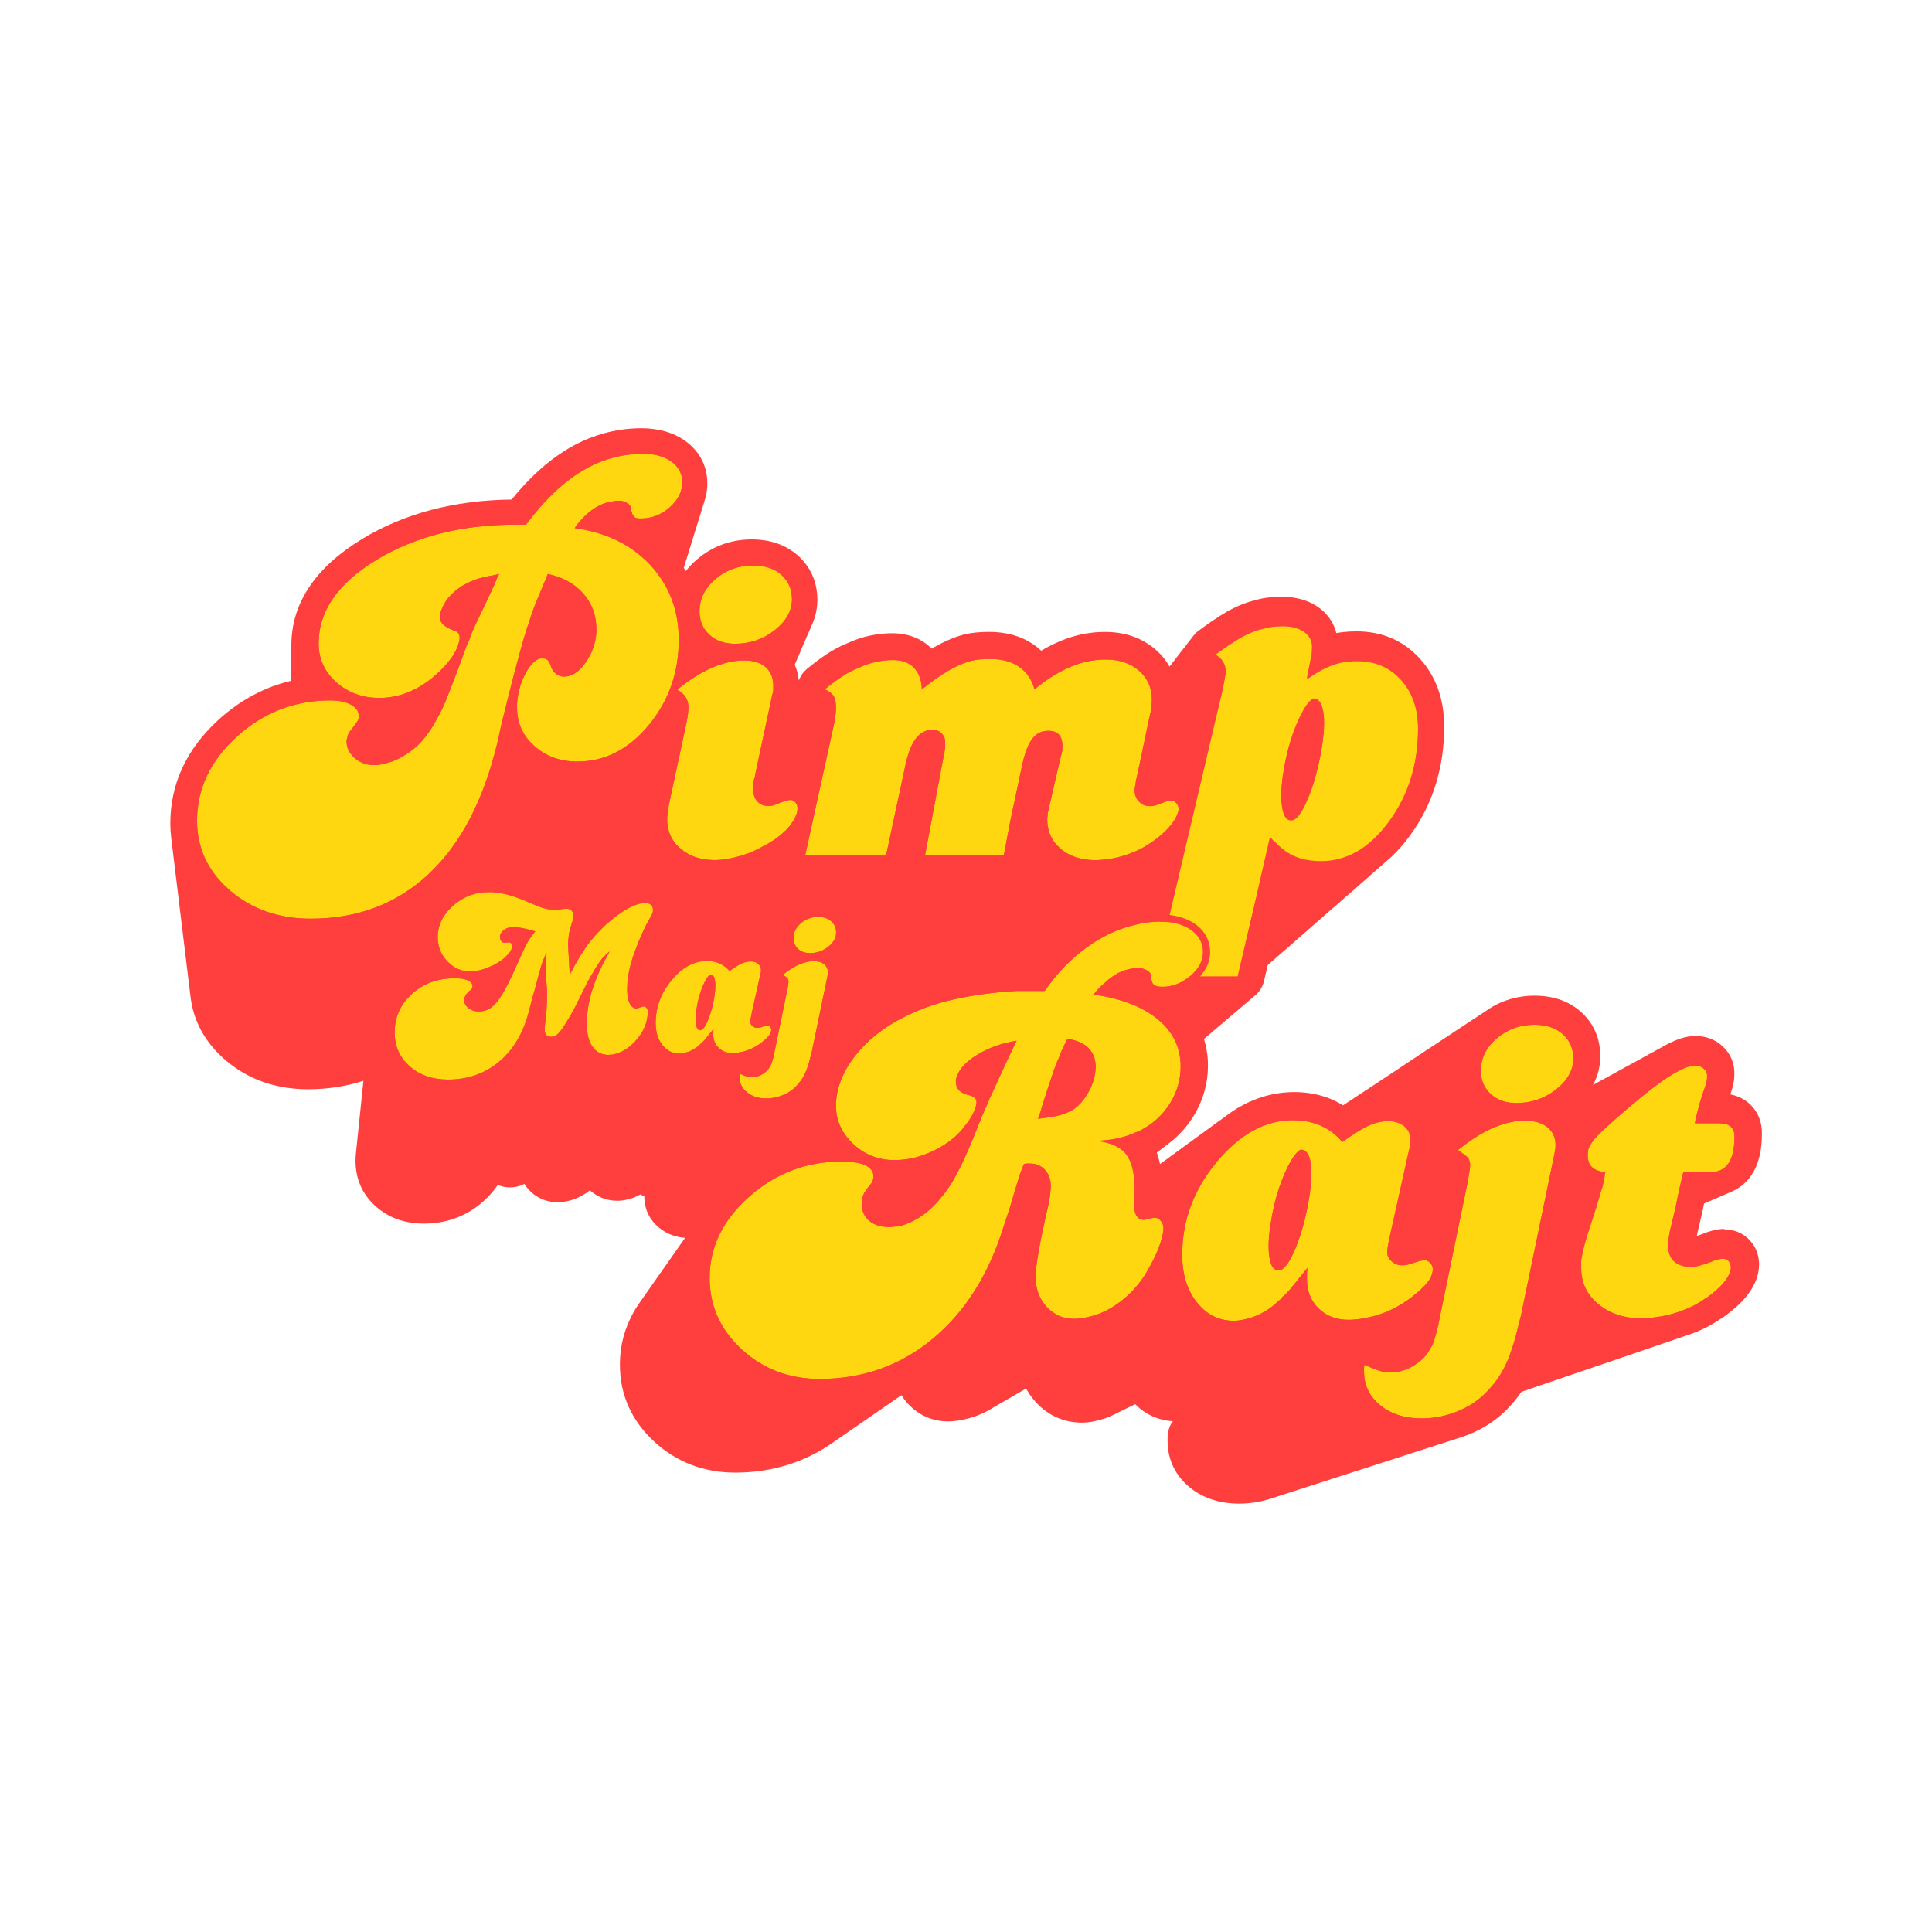 <?xml version="1.0" encoding="UTF-8"?>
<svg id="Vrstva_1" data-name="Vrstva 1" xmlns="http://www.w3.org/2000/svg" viewBox="0 0 500 500">
  <defs>
    <style>
      .cls-1 {
        fill: #ff3e3e;
      }

      .cls-1, .cls-2 {
        stroke-width: 0px;
      }

      .cls-2 {
        fill: #ffd710;
      }
    </style>
  </defs>
  <path class="cls-1" d="M446.23,318.05h0c-.94,0-1.93.14-3.02.41-.85.22-1.75.52-2.6.89-.54.21-1.04.39-1.47.53.09-.55.21-1.14.38-1.76l.05-.21c.34-1.47.64-2.74.89-3.83.26-1.1.44-1.97.55-2.59.06-.03.11-.05.15-.07.25-.1.49-.2.6-.26.24-.1.48-.2.6-.26.23-.09.44-.18.65-.28.22-.09.43-.18.55-.24.23-.09.44-.18.65-.28.23-.09.44-.18.55-.24.24-.1.48-.2.6-.26.23-.09.44-.18.65-.28.22-.09.43-.18.55-.24.25-.1.48-.2.6-.26.24-.1.48-.2.6-.26,2.83-1.12,4.55-3.01,5.49-4.4,1.86-2.73,2.75-6.3,2.73-10.91-.02-4.01-1.85-6.42-3.39-7.75-1.33-1.15-2.94-1.91-4.78-2.27.27-.76.49-1.48.65-2.14.24-.99.37-1.92.38-2.75.18-2.91-.88-5.59-3.01-7.56-1.9-1.75-4.32-2.67-7.07-2.67-2.47.01-5.16.9-8.44,2.77l-5.87,3.22c-.16.09-.32.18-.45.25l-3.01,1.65c-.16.08-.31.17-.44.24l-3.01,1.65c-.16.08-.31.17-.43.24l-.15.08c-.15.08-.3.16-.51.28-.17.09-.34.18-.49.27l-1.87,1.02c-.16.08-.31.17-.43.24l-1.39.76c1.26-2.32,1.9-4.82,1.89-7.51-.02-4.6-1.79-8.58-5.13-11.5-3.11-2.72-7.08-4.09-11.9-4.09-4.74.02-9.01,1.38-12.65,4.01l-.16.11c-.13.08-.25.16-.34.22l-.16.1c-.13.09-.27.17-.33.22l-.16.1c-.13.08-.27.17-.35.23l-.16.11c-.13.08-.25.16-.34.22l-.16.11c-.13.08-.25.16-.33.22l-.16.1c-.13.08-.26.17-.34.22l-.16.1c-.13.08-.26.17-.35.23l-.16.11c-.13.08-.25.16-.34.22l-.16.11c-.13.08-.26.17-.33.22l-.16.1c-.13.08-.26.17-.35.23l-.16.11c-.13.08-.26.16-.33.22l-.16.1c-.13.08-.26.17-.34.23l-.16.1c-.13.08-.26.17-.35.23l-.16.11c-.13.08-.26.16-.34.22l-.16.11c-.13.08-.25.16-.33.22l-.16.1c-.13.08-.26.17-.35.23l-.16.1c-.13.08-.26.17-.34.23l-.16.11c-.13.08-.26.17-.33.22l-.16.1c-.13.08-.27.17-.35.23l-.16.11c-.13.08-.26.16-.33.22l-.16.11c-.13.08-.26.16-.33.22l-.16.1c-.13.08-.26.17-.35.23l-.16.11c-.13.08-.25.16-.34.22l-.17.11c-.12.08-.25.16-.33.22l-.16.11c-.13.08-.25.16-.33.22l-.16.1c-.13.08-.26.17-.35.23l-.16.11c-.13.08-.26.17-.33.22l-.16.1c-.13.08-.26.17-.34.22l-.16.1c-.13.08-.27.17-.35.23l-.16.11c-.13.08-.26.17-.33.22l-.16.1c-.13.08-.27.17-.34.23l-.16.1c-.13.08-.27.17-.35.23l-.16.11c-.13.08-.26.16-.33.22l-.16.11c-.13.08-.26.16-.33.22l-.16.1c-.13.08-.26.17-.35.23l-.16.11c-.13.08-.26.16-.33.22l-.16.11c-.13.08-.26.16-.33.22l-.16.1c-.13.08-.26.17-.35.23l-.16.11c-.13.08-.26.16-.34.22l-.16.11c-.13.08-.26.16-.33.22l-.16.1c-.13.08-.26.17-.35.23l-.16.11c-.13.08-.26.16-.33.22l-.16.11c-.13.08-.25.16-.34.23l-.16.11c-.13.08-.26.17-.34.23l-.16.11c-.13.08-.26.17-.33.22l-.16.1c-.13.08-.26.17-.34.23l-.16.1c-.13.08-.26.17-.34.22l-.15.1c-.14.09-.28.18-.35.23l-.16.1c-.13.08-.26.17-.34.23l-.16.11c-.13.08-.26.17-.34.23l-.16.1c-.13.08-.26.17-.33.22l-.16.1c-.13.08-.27.17-.35.23l-.16.11c-.13.08-.26.17-.33.22l-.16.1c-.13.08-.27.17-.34.23l-.16.1c-.13.08-.26.17-.35.23l-.16.11c-.13.08-.26.17-.33.22l-.15.1c-.14.09-.28.18-.34.23l-.15.1c-.14.09-.28.18-.36.24l-.16.11c-.13.08-.26.16-.33.22l-.16.1c-.13.08-.26.17-.34.22l-.15.1c-.14.09-.27.18-.35.23l-.16.1c-.13.08-.26.17-.34.22l-.16.1c-.13.08-.27.17-.34.23l-.16.1c-.13.08-.27.17-.35.23l-.16.11c-.13.08-.26.17-.33.22l-.16.1c-.13.08-.27.17-.34.23l-.16.1c-.13.08-.27.17-.35.23l-.16.11c-.13.08-.26.17-.33.22l-.15.1c-.14.09-.27.18-.34.23l-.15.1c-.14.09-.28.18-.35.23l-.16.1c-.13.08-.27.17-.35.23l-.16.1c-.13.08-.27.17-.34.23l-.16.1c-.13.08-.26.17-.35.23l-.16.11c-.11.07-.22.14-.3.2-.98-.62-1.95-1.13-2.93-1.55-2.97-1.25-6.2-1.89-9.72-1.89-6.43.03-12.49,2.19-17.97,6.42l-.13.1c-.09.07-.19.13-.26.19l-.53.38c-.09.07-.19.13-.25.18l-.54.39c-.09.07-.19.13-.25.18l-2.09,1.53c-.09.07-.19.13-.25.18l-1.3.95c-.1.07-.19.14-.26.19l-.53.39c-.09.06-.18.13-.25.18l-.14.1c-.09.07-.19.13-.25.18l-1.32.96c-.09.07-.19.13-.25.18l-.52.38c-.1.07-.19.14-.27.19l-1.3.95c-.1.07-.19.14-.26.19l-2.87,2.1c-.1.07-.19.14-.25.19l-.91.67c-.1.07-.19.14-.27.19l-.52.38c-.1.07-.19.14-.27.19l-.53.39c-.06.04-.12.08-.17.12-.22-1.05-.5-2.02-.85-2.94l2.86-2.19c2.76-2.04,5.06-4.58,6.83-7.54,2.38-3.98,3.58-8.32,3.56-12.9,0-2.34-.36-4.61-1.04-6.77.08-.07.16-.14.24-.21.14-.11.27-.22.4-.34.14-.11.27-.22.4-.34.14-.11.27-.22.4-.34.14-.11.27-.22.4-.35.14-.11.27-.22.4-.34.14-.11.27-.22.4-.34.14-.11.27-.22.4-.34.14-.11.27-.22.4-.34.14-.11.27-.22.4-.34.14-.11.27-.22.4-.34.14-.11.27-.22.4-.34.14-.11.27-.22.4-.34.14-.11.27-.22.4-.34.14-.11.27-.22.4-.34.14-.11.27-.22.4-.34.14-.11.27-.22.4-.34.14-.11.27-.22.4-.34.14-.11.27-.22.4-.34.14-.11.27-.22.4-.34.14-.11.27-.22.4-.34.14-.11.27-.22.4-.34.14-.11.27-.22.4-.34.14-.11.27-.22.4-.34.14-.11.27-.22.4-.34.14-.11.27-.22.4-.34.14-.11.27-.22.4-.34.14-.11.27-.22.4-.34.14-.11.27-.22.4-.34.14-.11.27-.23.4-.35.14-.11.27-.22.4-.34.14-.11.27-.22.4-.34.14-.11.27-.22.4-.34,1.26-.97,2.16-2.36,2.51-3.91l.95-4.12.11-.09c.13-.11.25-.22.38-.33l.53-.47c.12-.1.25-.21.37-.32l.07-.07c.12-.1.24-.2.36-.31l.11-.09c.12-.1.25-.21.37-.32l.08-.07c.12-.1.23-.2.35-.31l1.02-.89c.11-.1.23-.2.34-.3l.11-.09c.12-.1.24-.2.36-.31l.1-.09c.12-.1.24-.2.36-.31l.11-.09c.12-.1.24-.2.35-.31l.1-.09c.12-.1.23-.2.34-.3l1.47-1.29c.12-.1.25-.21.37-.32l.09-.08c.13-.11.25-.22.38-.33l.08-.07c.12-.1.23-.2.34-.3l2.84-2.49c.12-.1.23-.2.35-.3l1.47-1.29c.13-.1.25-.21.37-.32l.08-.07c.11-.09.23-.19.34-.3l.12-.11c.12-.1.23-.2.34-.3l.11-.1c.12-.1.24-.21.36-.31l.09-.08c.11-.1.23-.2.34-.3l.57-.5c.12-.1.23-.2.35-.3l.11-.09c.11-.09.22-.19.33-.29l.58-.51c.12-.1.23-.2.35-.3l.11-.09c.12-.1.23-.2.35-.31l1.47-1.29c.13-.1.25-.21.37-.32l.08-.07c.12-.1.24-.2.36-.31l.11-.09c.11-.1.23-.2.34-.3l.11-.1c.12-.1.24-.21.36-.31l.09-.08c.12-.1.23-.2.34-.3l.11-.09c.11-.09.22-.19.33-.29l.59-.51c.11-.09.22-.19.33-.29l.11-.1c.11-.09.23-.19.34-.3l.12-.11c.11-.09.22-.19.33-.29l1.48-1.3c.11-.09.23-.19.34-.3l.12-.11c.11-.09.21-.18.31-.27l.14-.13c.12-.1.24-.2.35-.31l.1-.09c.12-.1.23-.2.35-.3l1.47-1.29c.11-.09.22-.19.33-.29l1.5-1.31c2.25-1.88,4.38-4.2,6.34-6.9,5.84-8.05,8.78-17.55,8.74-28.25-.03-6.95-2.12-12.78-6.21-17.32-4.27-4.74-9.78-7.14-16.49-7.14-1.18,0-2.32.06-3.4.18-.59.07-1.19.16-1.79.28-.63-2.5-2.07-4.7-4.19-6.35-2.62-2.03-5.96-3.06-10.02-3.06-1.09,0-2.19.06-3.27.18-1.21.13-2.43.38-3.54.71-2.52.61-5.06,1.65-7.54,3.1-2.19,1.28-4.64,2.94-7.27,4.93-.5.38-.96.86-1.4,1.47-.14.16-.26.32-.38.49-.14.16-.26.32-.38.49-.13.16-.26.32-.38.49-.13.16-.26.32-.38.49-.13.16-.26.32-.38.49-.14.16-.26.32-.38.49-.13.16-.26.32-.38.48-.13.16-.26.32-.38.49-.14.16-.26.32-.38.49-.13.16-.26.32-.38.49-.13.16-.26.32-.38.49-.14.16-.26.32-.38.49-.13.16-.26.32-.38.49-.13.16-.26.32-.38.49-.13.16-.26.32-.38.49-.09.11-.18.22-.27.33-.93-1.67-2.16-3.16-3.68-4.46-3.49-2.99-7.86-4.5-13.09-4.5-1.69,0-3.38.16-5.03.45-1.65.29-3.28.73-4.86,1.3-2.14.76-4.31,1.79-6.46,3.06-.03.02-.06.03-.09.05-.64-.61-1.33-1.16-2.07-1.67-3.11-2.12-6.92-3.2-11.45-3.2-1.15,0-2.31.06-3.46.17-1.37.14-2.72.41-4.01.8-2.26.69-4.62,1.76-7.01,3.18-.11.06-.21.13-.32.19-.02-.02-.03-.03-.05-.05-2.64-2.61-6.06-3.94-10.26-3.94-1.86,0-3.77.22-5.7.62-1.95.41-3.91,1.07-5.72,1.92-1.96.79-3.86,1.8-5.65,3-1.63,1.1-3.29,2.34-4.92,3.7-.89.73-1.58,1.68-2,2.75-.03.07-.07.14-.1.21-.14-1.44-.5-2.8-1.05-4.07v-.02c.07-.14.13-.28.15-.35l.06-.14c.06-.14.13-.29.16-.36l.07-.15c.06-.14.12-.28.15-.34l.06-.14c.06-.14.13-.28.15-.35l.06-.14c.06-.14.13-.28.15-.36l.07-.15c.06-.14.12-.28.15-.35l.06-.15c.06-.14.12-.27.15-.34l.06-.14c.06-.14.13-.28.15-.36l.06-.15c.06-.14.13-.28.14-.34l.06-.14c.06-.14.13-.29.16-.36l.07-.15c.06-.14.12-.28.15-.34l.06-.14c.06-.14.13-.28.15-.35l.06-.14c.06-.14.13-.28.15-.36l.07-.15c.06-.13.12-.27.14-.34l.06-.14c.06-.14.13-.28.15-.36l.07-.15c.06-.14.12-.28.15-.34l.07-.15c.06-.14.12-.27.15-.35l.07-.15c.06-.14.12-.28.15-.35l.07-.15c.06-.14.12-.28.15-.34l.06-.14c.06-.14.13-.28.15-.36l.06-.15c.06-.14.12-.28.15-.35l.07-.15c.06-.13.12-.27.14-.34.81-1.94,1.22-3.97,1.21-6.05-.02-4.6-1.79-8.58-5.13-11.5-3.11-2.72-7.08-4.09-11.9-4.09-5.43.02-10.21,1.79-14.21,5.25-1.06.92-2,1.9-2.81,2.94-.17-.28-.34-.56-.52-.84,0,0,0,0,0,0,.06-.19.12-.39.18-.57.06-.18.12-.37.16-.54.06-.19.12-.37.17-.54.06-.19.12-.38.18-.57.06-.18.12-.36.16-.52.06-.19.12-.38.18-.58.06-.18.12-.36.17-.56.06-.17.11-.35.16-.53.06-.18.12-.36.17-.55.06-.18.11-.36.17-.54.06-.18.12-.36.17-.56.06-.18.12-.36.16-.54.06-.18.12-.36.17-.55.06-.18.12-.36.17-.55.06-.18.11-.36.16-.51.06-.19.12-.38.19-.61.05-.17.11-.34.16-.52.06-.18.12-.36.18-.56.04-.12.08-.24.09-.28.07-.22.14-.44.18-.57.07-.21.13-.42.17-.55.07-.21.14-.43.17-.55.07-.21.14-.42.17-.54.07-.22.14-.43.17-.55.07-.21.14-.43.17-.55.07-.21.14-.43.17-.55.07-.21.14-.43.17-.55.07-.21.13-.42.17-.55.07-.21.14-.43.17-.55.07-.21.14-.42.17-.55.07-.21.14-.43.17-.55.07-.22.14-.43.17-.55.48-1.46.72-2.98.72-4.5-.02-4.53-2-8.33-5.72-11-3.05-2.18-6.86-3.28-11.44-3.28-6.83.03-13.35,1.91-19.37,5.59-4.9,2.99-9.65,7.32-14.13,12.86-14.85.17-27.88,3.62-38.74,10.24-12.16,7.42-18.3,16.71-18.26,27.63v.23c0,.08,0,.17,0,.24v.25c0,.08,0,.17,0,.24v.25s0,.25,0,.25v.24s0,.25,0,.25v.24s0,.23,0,.23v.25c0,.08,0,.17,0,.24v.25c0,.08,0,.17,0,.26v.23s0,.23,0,.23v.25c0,.08,0,.17,0,.24v.25c0,.08,0,.17,0,.24v.25s0,.25,0,.25v.24s0,.25,0,.25v.23c0,.08,0,.17,0,.24v.25c0,.08,0,.17,0,.26v.24s0,.25,0,.25v.23s0,.23,0,.23v.25c0,.08,0,.17,0,.24v.25c0,.08,0,.17,0,.24v.25s0,.01,0,.01c-6.95,1.64-13.28,5.04-18.83,10.09-8.33,7.6-12.53,16.67-12.49,26.94,0,1.21.08,2.46.23,3.68l4.93,40.53c.67,6.65,3.75,12.36,9.16,16.98,5.83,4.98,13.01,7.51,21.35,7.51h.15c5-.02,9.75-.76,14.15-2.19l-1.93,18.69c-.08.74-.12,1.41-.11,2.07.02,4.76,1.82,8.75,5.36,11.85,3.29,2.88,7.41,4.35,12.33,4.35h0c5.57-.02,10.49-1.73,14.61-5.09,1.72-1.4,3.24-3.05,4.53-4.92.96.42,2.01.64,3.14.64.64,0,1.24-.07,1.82-.2.67-.15,1.32-.4,1.89-.72.09.15.19.29.29.43,1.97,2.79,4.93,4.32,8.36,4.32.36,0,.7-.02,1.02-.06.25,0,.5-.03.73-.07,2.37-.37,4.57-1.36,6.57-2.95,1.96,1.78,4.39,2.71,7.11,2.71.78,0,1.51-.08,2.26-.25.46-.11.92-.23,1.39-.37.1-.03.2-.07.3-.1.7-.25,1.37-.56,2.02-.93.36.22.73.41,1.11.59h-.1c.01,3.25,1.36,6.04,3.89,8.09,1.86,1.5,4.08,2.37,6.65,2.58l-11.73,16.73c-3.43,4.87-5.16,10.33-5.13,16.2.03,7.78,3.06,14.47,8.99,19.89,5.75,5.26,12.78,7.92,20.9,7.92h.15c9.42-.04,17.95-2.71,25.33-7.94l17.49-12.09c.52.84,1.13,1.62,1.81,2.34,2.75,2.91,6.27,4.44,10.19,4.44.8,0,1.57-.06,2.44-.17.83-.11,1.64-.27,2.3-.46,2.45-.55,4.85-1.56,7.2-3.05.1-.05.19-.11.36-.21.09-.05.17-.1.34-.2.09-.05.19-.11.35-.2.09-.05.19-.11.35-.21.09-.05.17-.1.34-.2.1-.05.19-.11.35-.2.09-.05.19-.11.35-.2.09-.05.19-.11.35-.2.09-.05.19-.11.34-.2.09-.05.19-.11.35-.2.09-.05.19-.11.36-.21.09-.05.17-.1.34-.2.09-.05.19-.11.35-.2.1-.05.19-.11.34-.19.1-.05.19-.11.36-.21.09-.05.19-.11.35-.2.09-.05.18-.1.34-.2.09-.05.19-.11.35-.2.09-.05.19-.11.33-.19.1-.05.19-.11.36-.21.09-.05.19-.11.35-.2.09-.05.18-.1.35-.2.09-.05.18-.1.34-.2.09-.05.18-.1.31-.18.52.92,1.09,1.78,1.72,2.57,3.27,4.08,7.66,6.24,12.77,6.24,1.09,0,2.19-.13,3.28-.37.81-.19,1.66-.41,2.51-.67.1-.03.2-.06.3-.1.74-.27,1.49-.6,2.26-.98.15-.07.3-.14.42-.21l.39-.19c.15-.07.3-.14.42-.21l.39-.19c.15-.07.3-.15.41-.2.15-.07.3-.15.41-.2.15-.07.3-.14.41-.2.15-.07.3-.14.4-.2l.42-.2c.15-.07.3-.14.4-.19l1.36-.66c.1.11.21.21.31.31,2.54,2.47,5.69,3.85,9.41,4.11-.41.54-.74,1.16-.96,1.82-.27.84-.41,1.68-.4,2.5v.82c.02,4.82,2.03,8.98,5.8,12.02,3.42,2.75,7.7,4.15,12.82,4.15,2.87-.01,5.72-.49,8.45-1.42l48.7-15.69c1.2-.38,2.36-.83,3.45-1.32,4.19-1.89,7.75-4.64,10.56-8.13.58-.69,1.17-1.46,1.79-2.36l.1-.03c.13-.04.25-.08.39-.14l.18-.06c.13-.04.25-.08.4-.14l.17-.06c.13-.04.27-.09.42-.15l.19-.06c.12-.04.24-.08.38-.13l.18-.06c.13-.04.26-.08.41-.14l.17-.06c.13-.04.27-.09.42-.15l.19-.06c.12-.04.24-.08.38-.13l.17-.06c.13-.04.27-.09.42-.15l.19-.06c.12-.04.24-.08.39-.14l.19-.06c.12-.04.24-.08.38-.13l.18-.06c.13-.04.26-.08.42-.14l.18-.06c.13-.04.26-.08.4-.14l.18-.06c.13-.04.25-.08.41-.14l.18-.06c.13-.04.25-.08.4-.14l.19-.06c.12-.04.24-.08.38-.13l.18-.06c.13-.04.25-.08.41-.14l.18-.06c.13-.04.26-.08.4-.14l.19-.06c.12-.04.24-.08.38-.13l.17-.06c.13-.04.27-.09.42-.15l.18-.06c.13-.04.25-.08.4-.14l.19-.06c.12-.04.24-.08.38-.13l.18-.06c.13-.04.26-.08.42-.14l.18-.06c.13-.04.25-.08.39-.14l.18-.06c.13-.04.25-.08.41-.14l.18-.06c.13-.04.25-.08.4-.14l.19-.06c.12-.04.24-.08.39-.13l.18-.06c.13-.04.25-.08.41-.14l.18-.06c.13-.04.26-.08.41-.14l.19-.06c.12-.04.24-.08.39-.14l.18-.06c.13-.04.26-.08.4-.14l.19-.06c.12-.04.24-.08.39-.14l.19-.06c.12-.04.24-.08.39-.13l.17-.06c.13-.04.27-.09.42-.15l.19-.06c.12-.04.24-.08.38-.13l.18-.06c.13-.04.25-.08.41-.14l.19-.06c.12-.04.24-.08.39-.14l.19-.06c.12-.04.24-.08.39-.13l.18-.06c.13-.04.25-.08.41-.14l.18-.06c.13-.04.26-.08.41-.14l.19-.06c.12-.04.24-.08.39-.14l.18-.06c.13-.04.26-.08.41-.14l.19-.06c.12-.04.24-.08.4-.14l.19-.06c.12-.04.24-.08.39-.14l.18-.06c.13-.04.25-.08.4-.14l.19-.06c.12-.04.24-.08.4-.14l.18-.06c.13-.04.26-.08.4-.14l.19-.06c.12-.04.24-.08.4-.14l.19-.06c.12-.04.24-.08.39-.14l.19-.06c.12-.04.24-.08.4-.14l.18-.06c.13-.04.26-.08.41-.14l.19-.06c.12-.04.24-.08.39-.14l.18-.06c.13-.04.26-.08.41-.14l.19-.06c.12-.04.24-.08.39-.14l.19-.06c.12-.04.24-.08.4-.14l.18-.06c.13-.04.26-.08.41-.14l.19-.06c.12-.04.24-.08.39-.14l.18-.06c.13-.04.25-.08.4-.14l.19-.06c.12-.04.24-.08.4-.14l.19-.06c.12-.04.24-.08.39-.14l.18-.06c.13-.04.26-.08.4-.14l.19-.06c.12-.04.24-.08.4-.14l.19-.06c.12-.04.24-.08.39-.14l.18-.06c.13-.04.25-.08.41-.14l.19-.06c.12-.04.24-.08.39-.14l.19-.06c.12-.04.24-.08.4-.14l.18-.06c.13-.04.26-.08.3-.1l.28-.1c.13-.04.25-.08.41-.14l.18-.06c.13-.04.25-.08.4-.14l.19-.06c.12-.04.24-.08.4-.14l.19-.06c.12-.04.24-.08.39-.14l.18-.06c.13-.04.26-.08.41-.14l.19-.06c.12-.04.24-.08.39-.14l.18-.06c.13-.04.26-.08.4-.14l.18-.06c.13-.04.25-.08.41-.14l.19-.06c.12-.04.24-.08.38-.13l.2-.07c.12-.04.25-.08.37-.13,2.68-.99,5.16-2.28,7.39-3.83.62-.35,1.19-.75,1.7-1.18.07-.06.14-.11.22-.17.14-.1.28-.2.42-.31,2.19-1.74,3.85-3.44,5.07-5.19,1.65-2.37,2.48-4.79,2.47-7.19-.01-3.23-1.44-5.32-2.64-6.5-1.7-1.69-3.9-2.58-6.35-2.58ZM177.63,323.05h0s0,0,0,0ZM168.29,309.56h.25s-.26.02-.26.02v-.02ZM168.01,336.76h0s0,0,0,0h0ZM221.99,366.59h0s0,0,0,0Z"/>
  <path class="cls-2" d="M136.17,135.75c4.62-6.19,9.42-10.79,14.39-13.8,4.97-3.01,10.24-4.51,15.83-4.51,3.05,0,5.51.68,7.39,2.03,1.87,1.35,2.81,3.16,2.81,5.43s-1.09,4.49-3.27,6.41c-2.18,1.92-4.67,2.88-7.46,2.88-.7,0-1.18-.07-1.44-.2-.26-.13-.52-.46-.78-.98-.09-.26-.18-.54-.26-.85-.09-.3-.18-.67-.26-1.11,0-.09-.04-.17-.13-.26-.18-.26-.48-.5-.92-.72-.44-.22-.87-.37-1.31-.46h-1.37c-.22,0-.42.05-.59.13-1.83.18-3.62.87-5.36,2.09-1.75,1.22-3.32,2.83-4.71,4.84,8.19,1.13,14.73,4.34,19.62,9.61,4.88,5.28,7.32,11.71,7.32,19.29,0,8.46-2.6,15.83-7.78,22.1-5.19,6.28-11.36,9.42-18.51,9.42-4.36,0-8.04-1.33-11.05-3.99-3.01-2.66-4.51-5.95-4.51-9.87v-1.05c.17-2.79.87-5.36,2.09-7.72,1.22-2.35,2.53-3.7,3.92-4.05h.78c.35,0,.65.09.92.26.26.18.48.44.65.78.09.18.17.37.26.59.09.22.17.46.26.72.26.7.7,1.27,1.31,1.7.61.44,1.26.65,1.96.65,2,0,3.86-1.2,5.56-3.6,1.7-2.4,2.64-5.04,2.81-7.91v-.78c0-3.57-1.13-6.65-3.4-9.22-2.27-2.57-5.32-4.25-9.16-5.04-1.31,3.14-2.33,5.6-3.07,7.39-.74,1.79-1.33,3.47-1.77,5.04-.09.26-.18.52-.26.78-.09.26-.18.48-.26.65-.09.26-.15.5-.2.72-.05.22-.11.42-.2.59-.52,1.66-1.07,3.55-1.63,5.69-.57,2.14-1.2,4.51-1.9,7.13l-2.62,10.46-1.18,5.36c-3.58,14.82-9.48,26.09-17.72,33.81-8.24,7.72-18.42,11.58-30.54,11.58-8.28,0-15.26-2.44-20.93-7.32-5.67-4.88-8.5-10.9-8.5-18.05,0-8.28,3.44-15.54,10.33-21.78,6.89-6.23,14.95-9.35,24.2-9.35,2.18,0,3.94.37,5.3,1.11,1.35.74,2.03,1.72,2.03,2.94v.65c-.09.26-.28.61-.59,1.05-.31.44-.89,1.22-1.77,2.35-.09.18-.2.37-.33.59-.13.22-.2.42-.2.59-.09.26-.15.5-.2.72-.05.22-.07.42-.07.59,0,1.66.7,3.1,2.09,4.32,1.39,1.22,3.05,1.83,4.97,1.83.78,0,1.55-.09,2.29-.26.74-.17,1.55-.39,2.42-.65,1.57-.61,3.12-1.46,4.64-2.55,1.52-1.09,2.86-2.37,3.99-3.86.52-.7,1.05-1.44,1.57-2.22s1-1.61,1.44-2.49c.78-1.31,1.55-2.88,2.29-4.71.74-1.83,1.59-4.01,2.55-6.54.87-2.27,1.55-4.1,2.03-5.49.48-1.39.98-2.62,1.5-3.66,0-.17.04-.33.13-.46.09-.13.13-.28.13-.46.61-1.48,1.37-3.16,2.29-5.04.92-1.87,2.24-4.69,3.99-8.44.09-.17.22-.5.39-.98.17-.48.44-1.02.78-1.63-.35.09-.65.15-.92.2-.26.05-.57.11-.92.2-1.57.26-2.88.57-3.92.92-1.05.35-2.05.78-3.01,1.31-.26.18-.5.31-.72.39-.22.09-.42.22-.59.39-.78.52-1.55,1.16-2.29,1.9-.74.74-1.33,1.5-1.77,2.29-.35.61-.63,1.2-.85,1.77-.22.57-.33,1.07-.33,1.5,0,.61.09,1.09.26,1.44.17.35.48.7.92,1.05.35.26.74.5,1.18.72.44.22,1,.46,1.7.72.35.09.61.31.78.65.17.35.26.74.26,1.18-.09.87-.39,1.88-.92,3.01-.52,1.13-1.35,2.35-2.48,3.66-2.44,2.79-5.15,4.95-8.11,6.47-2.97,1.53-6.06,2.29-9.29,2.29-4.36,0-8.07-1.35-11.12-4.05-3.05-2.7-4.58-6.06-4.58-10.07,0-8.37,5.01-15.58,15.04-21.64,10.03-6.06,22.02-9.09,35.97-9.09h2.62Z"/>
  <path class="cls-1" d="M166.38,117.44c3.05,0,5.51.68,7.39,2.03,1.87,1.35,2.81,3.16,2.81,5.43s-1.09,4.49-3.27,6.41c-2.18,1.92-4.67,2.88-7.46,2.88-.7,0-1.18-.07-1.44-.2-.26-.13-.52-.46-.78-.98-.09-.26-.18-.54-.26-.85-.09-.3-.18-.67-.26-1.11,0-.09-.04-.17-.13-.26-.18-.26-.48-.5-.92-.72-.44-.22-.87-.37-1.31-.46h-1.37c-.22,0-.42.05-.59.13-1.83.18-3.62.87-5.36,2.09-1.75,1.22-3.32,2.83-4.71,4.84,8.19,1.13,14.73,4.34,19.62,9.61,4.88,5.28,7.32,11.71,7.32,19.29,0,8.46-2.6,15.83-7.78,22.1-5.19,6.28-11.36,9.42-18.51,9.42-4.36,0-8.04-1.33-11.05-3.99-3.01-2.66-4.51-5.95-4.51-9.87v-1.05c.17-2.79.87-5.36,2.09-7.72,1.22-2.35,2.53-3.7,3.92-4.05h.78c.35,0,.65.09.92.26.26.18.48.44.65.78.09.18.17.37.26.59.09.22.17.46.26.72.26.7.7,1.27,1.31,1.7.61.44,1.26.65,1.96.65,2,0,3.86-1.2,5.56-3.6,1.7-2.4,2.64-5.04,2.81-7.91v-.78c0-3.57-1.13-6.65-3.4-9.22-2.27-2.57-5.32-4.25-9.16-5.04-1.31,3.14-2.33,5.6-3.07,7.39-.74,1.79-1.33,3.47-1.77,5.04-.09.26-.18.52-.26.79-.09.26-.18.48-.26.65-.09.26-.15.5-.2.72-.05.22-.11.42-.2.59-.52,1.66-1.07,3.55-1.63,5.69-.57,2.14-1.2,4.51-1.9,7.13l-2.62,10.46-1.18,5.36c-3.58,14.82-9.48,26.09-17.72,33.81-8.24,7.72-18.42,11.58-30.54,11.58-8.28,0-15.26-2.44-20.93-7.32-5.67-4.88-8.5-10.9-8.5-18.05,0-8.28,3.44-15.54,10.33-21.78,6.89-6.23,14.95-9.35,24.2-9.35,2.18,0,3.94.37,5.3,1.11,1.35.74,2.03,1.72,2.03,2.94v.65c-.09.26-.28.61-.59,1.05-.31.44-.89,1.22-1.77,2.35-.09.18-.2.37-.33.59-.13.22-.2.42-.2.59-.09.26-.15.5-.2.72-.05.22-.07.41-.07.59,0,1.66.7,3.1,2.09,4.32,1.39,1.22,3.05,1.83,4.97,1.83.78,0,1.55-.09,2.29-.26.74-.17,1.55-.39,2.42-.65,1.57-.61,3.12-1.46,4.64-2.55,1.52-1.09,2.86-2.37,3.99-3.86.52-.7,1.05-1.44,1.57-2.22.52-.79,1-1.61,1.44-2.49.78-1.31,1.55-2.88,2.29-4.71.74-1.83,1.59-4.01,2.55-6.54.87-2.27,1.55-4.1,2.03-5.49.48-1.39.98-2.62,1.5-3.66,0-.17.04-.33.13-.46.09-.13.13-.28.13-.46.61-1.48,1.37-3.16,2.29-5.04.92-1.87,2.24-4.69,3.99-8.44.09-.17.22-.5.39-.98.17-.48.44-1.02.78-1.63-.35.09-.65.15-.92.2-.26.05-.57.11-.92.2-1.57.26-2.88.57-3.92.92-1.05.35-2.05.78-3.01,1.31-.26.18-.5.31-.72.39-.22.09-.42.22-.59.39-.78.52-1.55,1.16-2.29,1.9-.74.74-1.33,1.5-1.77,2.29-.35.61-.63,1.2-.85,1.77-.22.57-.33,1.07-.33,1.5,0,.61.09,1.09.26,1.44.17.35.48.7.92,1.05.35.26.74.5,1.18.72.44.22,1,.46,1.7.72.35.09.61.31.78.65.17.35.26.74.26,1.18-.09.87-.39,1.88-.92,3.01-.52,1.13-1.35,2.35-2.48,3.66-2.44,2.79-5.15,4.95-8.11,6.47-2.97,1.53-6.06,2.29-9.29,2.29-4.36,0-8.07-1.35-11.12-4.05-3.05-2.7-4.58-6.06-4.58-10.07,0-8.37,5.01-15.58,15.04-21.64,10.03-6.06,22.02-9.09,35.97-9.09h2.62c4.62-6.19,9.42-10.79,14.39-13.8,4.97-3.01,10.24-4.51,15.83-4.51M166.38,115.58c-5.9,0-11.55,1.61-16.79,4.78-4.95,2.99-9.77,7.54-14.35,13.53h-1.69c-14.23,0-26.66,3.15-36.93,9.36-10.58,6.39-15.94,14.21-15.94,23.24,0,4.55,1.75,8.41,5.21,11.47.67.6,1.38,1.14,2.11,1.62-.77-.11-1.58-.16-2.45-.16-9.67,0-18.24,3.31-25.45,9.83-7.26,6.57-10.94,14.37-10.94,23.16,0,7.68,3.08,14.23,9.15,19.46,5.99,5.16,13.44,7.78,22.14,7.78,12.55,0,23.25-4.06,31.81-12.08,8.47-7.93,14.61-19.62,18.26-34.73l1.19-5.4.43-1.72c.53,3.4,2.19,6.36,4.95,8.8,3.34,2.96,7.48,4.46,12.28,4.46,7.7,0,14.41-3.4,19.94-10.09,5.45-6.59,8.21-14.43,8.21-23.29,0-8.03-2.63-14.95-7.82-20.56-4.51-4.87-10.4-8.1-17.55-9.64.74-.78,1.52-1.46,2.34-2.03,1.47-1.03,2.97-1.62,4.47-1.77l.34-.03.18-.09h1.05c.22.06.46.15.69.26.05.03.09.05.13.07.07.32.14.61.22.87.09.33.19.64.29.93l.04.12.06.12c.46.91.97,1.49,1.62,1.81.55.27,1.25.39,2.27.39,3.24,0,6.16-1.12,8.68-3.34,2.59-2.28,3.9-4.9,3.9-7.81s-1.24-5.24-3.58-6.94c-2.19-1.58-5.05-2.38-8.48-2.38h0ZM138.16,163.12c.1-.22.2-.47.29-.75l.25-.76.02-.05.02-.07c.41-1.49.98-3.11,1.69-4.82.62-1.5,1.44-3.47,2.46-5.92,2.75.79,4.94,2.14,6.65,4.08,1.97,2.24,2.93,4.86,2.93,7.99v.73c-.16,2.53-.97,4.78-2.47,6.9-1.32,1.87-2.68,2.81-4.04,2.81-.31,0-.59-.1-.88-.3-.31-.22-.52-.49-.65-.84-.08-.23-.18-.5-.27-.75-.11-.28-.22-.51-.32-.73-.33-.66-.76-1.16-1.29-1.51-.57-.38-1.24-.58-1.95-.58h-1.01l-.22.06c-1.27.32-2.41,1.11-3.47,2.42l.18-.66.12-.45c.54-2.04,1.07-3.89,1.58-5.49.12-.27.21-.57.28-.89.02-.12.06-.26.11-.4h0ZM121.43,152.78c.83-.45,1.72-.83,2.64-1.14.56-.19,1.22-.36,1.97-.53-1.63,3.49-2.81,5.99-3.64,7.69-.77,1.57-1.43,3.01-1.99,4.31-.4-.76-1.05-1.3-1.84-1.54-.6-.23-1.08-.43-1.45-.61-.33-.17-.63-.35-.89-.54-.28-.22-.36-.37-.37-.39,0,0-.07-.16-.07-.61,0-.12.03-.38.2-.84.18-.47.43-.98.73-1.51.36-.65.85-1.28,1.47-1.9.65-.65,1.33-1.21,2.01-1.66l.15-.1.13-.13c.28-.1.61-.28.95-.5h0ZM98.24,182.47c3.51,0,6.92-.84,10.14-2.5,2.87-1.48,5.54-3.53,7.95-6.12-.03.07-.05.13-.08.2-.95,2.5-1.8,4.69-2.54,6.51-.71,1.74-1.43,3.24-2.16,4.45l-.04.06-.03.06c-.4.81-.85,1.58-1.32,2.29-.5.75-1.01,1.47-1.51,2.14-1,1.31-2.21,2.48-3.58,3.46-1.37.98-2.78,1.76-4.17,2.3-.82.24-1.57.45-2.24.6-.6.14-1.22.21-1.87.21-1.47,0-2.69-.45-3.74-1.37-1-.87-1.46-1.8-1.46-2.92,0-.02,0-.09.03-.21.03-.16.08-.32.14-.5l.1-.29v-.05c.09-.15.17-.3.24-.43.82-1.07,1.39-1.84,1.71-2.29.42-.6.68-1.08.83-1.52l.1-.29v-.96c0-.99-.29-2.28-1.44-3.44,1.56.39,3.21.59,4.95.59h0Z"/>
  <path class="cls-2" d="M177.63,187.15c.17-.87.31-1.64.39-2.29.09-.65.13-1.29.13-1.9,0-.96-.24-1.81-.72-2.55-.48-.74-1.2-1.37-2.16-1.9,3.05-2.53,6.04-4.42,8.96-5.69,2.92-1.26,5.73-1.9,8.44-1.9,2.27,0,4.05.55,5.36,1.63,1.31,1.09,2,2.6,2.09,4.51v1.37c0,.48-.09.94-.26,1.37l-4.45,20.8c0,.18-.02.35-.06.52-.05.18-.11.35-.2.52-.09.44-.15.87-.2,1.31-.04.44-.06.78-.06,1.05,0,1.4.35,2.51,1.05,3.34.7.83,1.66,1.24,2.88,1.24h.78c.26-.09.54-.17.85-.26.31-.09.54-.17.72-.26.78-.35,1.46-.61,2.03-.78.57-.17,1.02-.26,1.37-.26.44,0,.85.2,1.24.59s.59.94.59,1.64c0,.78-.26,1.66-.78,2.62-.52.96-1.22,1.92-2.09,2.88-.52.44-1.05.89-1.57,1.37-.52.48-1.13.94-1.83,1.37-.96.61-1.94,1.18-2.94,1.7-1,.52-1.98,1-2.94,1.44-1.66.61-3.27,1.09-4.84,1.44-1.57.35-3.05.52-4.45.52-3.58,0-6.52-.98-8.83-2.94-2.31-1.96-3.47-4.51-3.47-7.65,0-.35.02-.72.07-1.11.04-.39.07-.81.07-1.24.09-.17.15-.37.2-.59.04-.22.06-.41.06-.59l4.58-21.32ZM202.21,148.76c1.83,1.61,2.75,3.73,2.75,6.34,0,2.97-1.48,5.62-4.45,7.98-2.97,2.35-6.41,3.53-10.33,3.53-2.7,0-4.9-.78-6.6-2.35-1.7-1.57-2.55-3.57-2.55-6.02,0-3.23,1.37-6.02,4.12-8.37,2.75-2.35,5.99-3.53,9.74-3.53,3.05,0,5.49.81,7.32,2.42Z"/>
  <path class="cls-1" d="M194.89,146.34c3.05,0,5.49.81,7.32,2.42,1.83,1.61,2.75,3.73,2.75,6.34,0,2.97-1.48,5.62-4.45,7.98-2.97,2.35-6.41,3.53-10.33,3.53-2.7,0-4.9-.79-6.6-2.35-1.7-1.57-2.55-3.57-2.55-6.02,0-3.23,1.37-6.02,4.12-8.37,2.75-2.35,5.99-3.53,9.74-3.53M192.67,170.93c2.27,0,4.05.55,5.36,1.63,1.31,1.09,2,2.6,2.09,4.51v1.37c0,.48-.09.94-.26,1.37l-4.45,20.8c0,.18-.02.35-.06.52-.05.18-.11.35-.2.52-.09.44-.15.87-.2,1.31-.04.44-.06.78-.06,1.05,0,1.4.35,2.51,1.05,3.33.7.83,1.66,1.24,2.88,1.24h.78c.26-.09.54-.17.85-.26.31-.09.54-.17.72-.26.78-.35,1.46-.61,2.03-.78.57-.17,1.02-.26,1.37-.26.44,0,.85.2,1.24.59.39.39.59.94.59,1.64,0,.78-.26,1.66-.78,2.62-.52.96-1.22,1.92-2.09,2.88-.52.44-1.05.89-1.57,1.37-.52.48-1.13.94-1.83,1.37-.96.61-1.94,1.18-2.94,1.7-1,.52-1.98,1-2.94,1.44-1.66.61-3.27,1.09-4.84,1.44-1.57.35-3.05.52-4.45.52-3.58,0-6.52-.98-8.83-2.94-2.31-1.96-3.47-4.51-3.47-7.65,0-.35.02-.72.07-1.11.04-.39.07-.81.07-1.24.09-.17.15-.37.2-.59.04-.22.06-.41.06-.59l4.58-21.32c.17-.87.31-1.64.39-2.29.09-.65.13-1.29.13-1.9,0-.96-.24-1.81-.72-2.55-.48-.74-1.2-1.37-2.16-1.9,3.05-2.53,6.04-4.42,8.96-5.69,2.92-1.26,5.73-1.9,8.44-1.9M194.89,144.48c-4.19,0-7.88,1.34-10.96,3.98-3.17,2.71-4.77,6.01-4.77,9.78,0,2.97,1.06,5.45,3.15,7.38,2.05,1.89,4.69,2.85,7.87,2.85,4.34,0,8.2-1.32,11.49-3.93,3.42-2.72,5.15-5.89,5.15-9.44,0-3.16-1.14-5.76-3.38-7.74-2.17-1.91-5.05-2.89-8.56-2.89h0ZM192.67,169.07c-2.94,0-6.03.69-9.18,2.05-3.07,1.33-6.23,3.33-9.41,5.96l.27,1.82.03,1.25c.68.37,1.18.8,1.49,1.28.28.44.42.94.42,1.54,0,.52-.04,1.08-.11,1.65-.08.61-.21,1.34-.37,2.17l-4.57,21.29-.04.19v.2s0,.09-.03.23c-.01.07-.03.11-.04.13l-.19.39v.43c0,.36-.02.71-.05,1.04-.05.44-.08.88-.08,1.31,0,3.7,1.39,6.75,4.12,9.07,2.64,2.25,6.02,3.39,10.03,3.39,1.52,0,3.15-.19,4.85-.57,1.65-.37,3.36-.88,5.08-1.51l.06-.02.06-.03c.97-.44,1.99-.94,3.04-1.48,1.05-.55,2.09-1.15,3.08-1.78.78-.48,1.48-1.02,2.09-1.57.5-.45,1.01-.9,1.51-1.32l.1-.08.09-.1c.97-1.07,1.76-2.16,2.35-3.24.67-1.23,1.01-2.41,1.01-3.51,0-1.5-.62-2.43-1.13-2.95-.94-.94-1.91-1.13-2.56-1.13-.54,0-1.17.11-1.92.34-.64.2-1.37.48-2.23.86l-.04.02-.04.02s-.11.06-.38.13c-.23.07-.44.13-.64.19h-.49c-.86,0-1.23-.31-1.45-.58-.41-.49-.61-1.18-.61-2.14,0-.14,0-.41.06-.86.03-.31.07-.62.13-.93.09-.21.16-.42.21-.63.06-.26.1-.51.12-.76l4.38-20.5c.22-.61.33-1.25.33-1.9v-1.46c-.11-2.45-1.04-4.42-2.76-5.86-1.65-1.37-3.85-2.07-6.56-2.07h0Z"/>
  <path class="cls-2" d="M208.36,221.42l7.46-34.01c.09-.26.13-.52.13-.78s.04-.48.13-.65c.09-.52.15-1.05.2-1.57.04-.52.06-.96.06-1.31,0-1.31-.2-2.29-.59-2.94-.39-.65-1.16-1.24-2.29-1.77,1.48-1.22,2.94-2.31,4.38-3.27,1.44-.96,2.94-1.74,4.51-2.35,1.48-.7,2.96-1.2,4.45-1.5,1.48-.31,2.92-.46,4.32-.46,2.27,0,4.05.65,5.36,1.96,1.31,1.31,2,3.18,2.09,5.62,2.53-2,4.75-3.57,6.67-4.71,1.92-1.13,3.75-1.96,5.49-2.49.87-.26,1.77-.44,2.68-.52.92-.09,1.85-.13,2.81-.13,3.05,0,5.56.68,7.52,2.03,1.96,1.35,3.29,3.29,3.99,5.82,1.92-1.57,3.77-2.88,5.56-3.92,1.79-1.05,3.55-1.87,5.3-2.48,1.22-.44,2.46-.76,3.73-.98,1.26-.22,2.55-.33,3.86-.33,3.49,0,6.34.96,8.57,2.88,2.22,1.92,3.34,4.4,3.34,7.46,0,.44-.02.85-.06,1.24-.05.39-.07.76-.07,1.11-.09.18-.13.37-.13.59s-.04.42-.13.59l-3.53,16.74c0,.09-.02.18-.07.26-.05.09-.07.18-.07.26-.09.52-.18,1.05-.26,1.57-.09.52-.13.92-.13,1.18,0,1.13.37,2.09,1.11,2.88.74.78,1.63,1.18,2.68,1.18h.59c.22,0,.46-.04.72-.13.17,0,.37-.04.59-.13.22-.09.41-.17.59-.26.7-.26,1.31-.48,1.83-.65.52-.17.96-.26,1.31-.26.52,0,.98.22,1.37.65.39.44.59.96.59,1.57-.09.96-.52,2.03-1.31,3.2s-1.92,2.38-3.4,3.6c-.26.26-.55.5-.85.72-.31.22-.63.46-.98.72-1.66,1.22-3.4,2.2-5.23,2.94-1.83.74-3.71,1.29-5.62,1.63-.7.09-1.4.17-2.09.26-.7.09-1.4.13-2.09.13-3.66,0-6.65-.98-8.96-2.94-2.31-1.96-3.47-4.51-3.47-7.65,0-.26.02-.54.07-.85.04-.31.06-.63.06-.98.09-.17.15-.33.2-.46.04-.13.06-.28.06-.46l3.14-13.6c.17-.44.28-.87.33-1.31.04-.44.07-.83.07-1.18,0-1.39-.31-2.42-.92-3.07-.61-.65-1.53-.98-2.75-.98-1.66,0-3.01.65-4.05,1.96-1.05,1.31-1.92,3.49-2.62,6.54l-3.14,14.78-1.7,9.02h-20.4l4.84-25.77c.09-.26.15-.52.2-.78.04-.26.06-.52.06-.78.09-.26.13-.54.13-.85v-1.11c0-.96-.31-1.74-.92-2.35-.61-.61-1.4-.92-2.35-.92-1.66,0-3.05.7-4.18,2.09-1.13,1.4-2.05,3.62-2.75,6.67l-5.1,23.8h-20.93Z"/>
  <path class="cls-1" d="M256.23,170.54c3.05,0,5.56.68,7.52,2.03,1.96,1.35,3.29,3.29,3.99,5.82,1.92-1.57,3.77-2.88,5.56-3.92,1.79-1.05,3.55-1.87,5.3-2.48,1.22-.44,2.46-.76,3.73-.98,1.26-.22,2.55-.33,3.86-.33,3.49,0,6.34.96,8.57,2.88,2.22,1.92,3.34,4.4,3.34,7.46,0,.44-.02.85-.06,1.24-.05.39-.07.76-.07,1.11-.09.18-.13.37-.13.59s-.04.42-.13.59l-3.53,16.74c0,.09-.02.18-.07.26-.05.09-.07.18-.07.26-.09.52-.18,1.05-.26,1.57-.09.52-.13.92-.13,1.18,0,1.13.37,2.09,1.11,2.88.74.78,1.63,1.18,2.68,1.18h.59c.22,0,.46-.04.72-.13.17,0,.37-.04.59-.13.22-.09.41-.17.59-.26.7-.26,1.31-.48,1.83-.65.52-.17.96-.26,1.31-.26.52,0,.98.22,1.37.65.39.44.59.96.59,1.57-.09.96-.52,2.03-1.31,3.2-.78,1.18-1.92,2.38-3.4,3.6-.26.26-.55.5-.85.72-.31.22-.63.46-.98.72-1.66,1.22-3.4,2.2-5.23,2.94-1.83.74-3.71,1.29-5.62,1.63-.7.09-1.4.17-2.09.26-.7.09-1.4.13-2.09.13-3.66,0-6.65-.98-8.96-2.94-2.31-1.96-3.47-4.51-3.47-7.65,0-.26.02-.54.07-.85.04-.31.06-.63.06-.98.09-.17.15-.33.2-.46.04-.13.06-.28.06-.46l3.14-13.6c.17-.44.28-.87.33-1.31.04-.44.07-.83.07-1.18,0-1.39-.31-2.42-.92-3.07-.61-.65-1.53-.98-2.75-.98-1.66,0-3.01.65-4.05,1.96-1.05,1.31-1.92,3.49-2.62,6.54l-3.14,14.78-1.7,9.02h-20.4l4.84-25.77c.09-.26.15-.52.2-.78.04-.26.06-.52.06-.78.09-.26.13-.54.13-.85v-1.11c0-.96-.31-1.74-.92-2.35-.61-.61-1.4-.92-2.35-.92-1.66,0-3.05.7-4.18,2.09-1.13,1.4-2.05,3.62-2.75,6.67l-5.1,23.8h-20.93l7.46-34.01c.09-.26.13-.52.13-.78s.04-.48.13-.65c.09-.52.15-1.05.2-1.57.04-.52.06-.96.06-1.31,0-1.31-.2-2.29-.59-2.94-.39-.65-1.16-1.24-2.29-1.77,1.48-1.22,2.94-2.31,4.38-3.27,1.44-.96,2.94-1.74,4.51-2.35,1.48-.7,2.96-1.2,4.45-1.5,1.48-.31,2.92-.46,4.32-.46,2.27,0,4.05.65,5.36,1.96,1.31,1.31,2,3.18,2.09,5.62,2.53-2,4.75-3.57,6.67-4.71,1.92-1.13,3.75-1.96,5.49-2.49.87-.26,1.77-.44,2.68-.52.92-.09,1.85-.13,2.81-.13M256.23,168.68c-1,0-2.01.05-2.99.14-1.04.1-2.06.3-3.04.59-1.88.56-3.86,1.46-5.9,2.67-1.32.78-2.79,1.77-4.39,2.95-.44-1.41-1.14-2.61-2.11-3.57-1.66-1.66-3.91-2.51-6.68-2.51-1.52,0-3.09.17-4.69.5-1.6.33-3.22.87-4.81,1.62-1.67.65-3.29,1.5-4.81,2.52-1.49.99-3.01,2.13-4.53,3.38l-2.29,1.88,2.69,1.24c1.07.49,1.39.89,1.47,1.03.1.16.32.68.32,1.98,0,.29-.02.68-.06,1.16-.03.4-.08.81-.15,1.22-.12.35-.19.74-.19,1.16,0,.06-.01.13-.04.2l-.03.09-.02.09-7.46,34.01-.5,2.26h24.75l.32-1.47,5.1-23.8c.62-2.73,1.42-4.72,2.37-5.89.78-.96,1.65-1.41,2.74-1.41.59,0,.87.2,1.04.37.17.17.37.45.37,1.04v1.11c0,.1-.01.19-.04.27l-.09.28v.3c0,.16-.01.32-.04.48-.03.15-.07.33-.13.5l-.04.12-.02.12-4.84,25.77-.41,2.21h24.19l.29-1.52,1.7-9.02,3.13-14.74c.78-3.41,1.65-5.02,2.25-5.76.69-.86,1.52-1.26,2.6-1.26.47,0,1.08.07,1.39.39.26.28.42.94.42,1.8,0,.28-.02.61-.06,1-.03.26-.09.52-.2.8l-.05.13-.03.14-3.14,13.6-.05.21v.16s-.04.09-.07.14l-.19.39v.44c0,.26-.02.5-.05.72-.05.37-.08.75-.08,1.11,0,3.7,1.39,6.75,4.12,9.07,2.64,2.25,6.06,3.39,10.16,3.39.75,0,1.53-.05,2.32-.14l2.09-.26h.05s.05-.02.05-.02c2.04-.37,4.05-.96,5.99-1.74,1.97-.8,3.86-1.86,5.64-3.17.35-.26.66-.49.96-.7.36-.26.7-.54,1.02-.85,1.59-1.31,2.83-2.64,3.7-3.95.97-1.45,1.49-2.78,1.61-4.07v-.08s0-.08,0-.08c0-1.06-.37-2.04-1.06-2.81-.75-.83-1.7-1.27-2.76-1.27-.55,0-1.17.12-1.9.36-.55.18-1.18.41-1.9.68l-.1.04-.09.05c-.13.06-.27.13-.43.19,0,0,0,0,0,0h-.21l-.29.1c-.09.03-.13.03-.13.03h-.58c-.53,0-.94-.18-1.33-.59-.41-.44-.6-.95-.6-1.6,0-.06,0-.29.1-.87l.26-1.54c.08-.2.13-.4.15-.6l3.47-16.44c.12-.33.19-.67.21-1.03l.13-.27v-.44c0-.29.02-.59.05-.9.05-.47.08-.96.08-1.46,0-3.6-1.34-6.58-3.98-8.86-2.56-2.21-5.85-3.33-9.78-3.33-1.4,0-2.81.12-4.17.35-1.36.24-2.72.59-4.04,1.06-1.84.65-3.73,1.53-5.61,2.63-1.23.72-2.49,1.56-3.78,2.52-.89-1.77-2.15-3.23-3.77-4.34-2.27-1.56-5.16-2.36-8.58-2.36h0Z"/>
  <path class="cls-2" d="M298.87,253l17.66-74.94c.17-.87.33-1.7.46-2.49.13-.78.2-1.35.2-1.7,0-.61-.09-1.13-.26-1.57-.18-.44-.44-.87-.78-1.31-.26-.26-.52-.5-.78-.72-.26-.22-.57-.46-.92-.72,2.44-1.83,4.64-3.31,6.6-4.45,1.96-1.13,3.9-1.92,5.82-2.35.87-.26,1.72-.43,2.55-.52.83-.09,1.68-.13,2.55-.13,2.44,0,4.36.55,5.75,1.63,1.39,1.09,2,2.55,1.83,4.38,0,.44-.02.89-.07,1.37-.04.48-.15,1.03-.33,1.64l-.92,4.71c1.48-1.05,2.85-1.9,4.12-2.55,1.26-.65,2.5-1.15,3.73-1.5.87-.26,1.72-.44,2.55-.52.83-.09,1.72-.13,2.68-.13,4.62,0,8.39,1.63,11.31,4.9,2.92,3.27,4.38,7.52,4.38,12.75,0,9.24-2.51,17.29-7.52,24.13-5.01,6.85-10.88,10.27-17.59,10.27-2.44,0-4.6-.37-6.47-1.11-1.88-.74-3.64-1.98-5.3-3.73-.26-.17-.5-.39-.72-.65-.22-.26-.46-.52-.72-.78l-3.53,15.43-4.84,20.66h-21.45ZM339.94,181.07c-1.31.61-2.77,2.81-4.38,6.61-1.61,3.79-2.77,8.04-3.47,12.75,0,.18-.02.31-.07.39-.04.09-.06.26-.06.52-.44,3.14-.48,5.73-.13,7.78.35,2.05,1.05,3.12,2.09,3.2,1.39.26,2.94-1.66,4.64-5.75,1.7-4.1,2.94-8.89,3.73-14.39.44-3.14.5-5.67.2-7.59-.31-1.92-.94-3.05-1.9-3.4-.18,0-.39-.04-.65-.13Z"/>
  <path class="cls-1" d="M331.96,161.78c2.44,0,4.36.55,5.75,1.63,1.39,1.09,2,2.55,1.83,4.38,0,.44-.02.89-.07,1.37-.04.48-.15,1.03-.33,1.64l-.92,4.71c1.48-1.05,2.85-1.9,4.12-2.55,1.26-.65,2.5-1.15,3.73-1.5.87-.26,1.72-.44,2.55-.52.83-.09,1.72-.13,2.68-.13,4.62,0,8.39,1.63,11.31,4.9,2.92,3.27,4.38,7.52,4.38,12.75,0,9.24-2.51,17.29-7.52,24.13-5.02,6.85-10.88,10.27-17.59,10.27-2.44,0-4.6-.37-6.47-1.11-1.88-.74-3.64-1.98-5.3-3.73-.26-.17-.5-.39-.72-.65-.22-.26-.46-.52-.72-.78l-3.53,15.43-4.84,20.66h-21.45l17.66-74.94c.17-.87.33-1.7.46-2.49.13-.78.2-1.35.2-1.7,0-.61-.09-1.13-.26-1.57-.18-.44-.44-.87-.78-1.31-.26-.26-.52-.5-.78-.72-.26-.22-.57-.46-.92-.72,2.44-1.83,4.64-3.31,6.6-4.45,1.96-1.13,3.9-1.92,5.82-2.36.87-.26,1.72-.43,2.55-.52.83-.09,1.68-.13,2.55-.13M334.17,212.02c1.33,0,2.79-1.92,4.39-5.78,1.7-4.1,2.94-8.89,3.73-14.39.44-3.14.5-5.67.2-7.59-.31-1.92-.94-3.05-1.9-3.4-.18,0-.39-.04-.65-.13-1.31.61-2.77,2.81-4.38,6.61-1.61,3.79-2.77,8.04-3.47,12.75,0,.18-.02.31-.07.39-.04.09-.06.26-.06.52-.44,3.14-.48,5.73-.13,7.78.35,2.05,1.05,3.12,2.09,3.2.08.02.17.02.25.02M331.96,159.92c-.92,0-1.84.05-2.74.14-.93.1-1.88.29-2.83.57-2.07.48-4.18,1.33-6.28,2.54-2.02,1.17-4.31,2.7-6.79,4.57l-1.98,1.48,1.97,1.49c.32.24.61.47.85.67.19.16.39.34.58.52.2.27.36.52.45.77.06.14.13.41.13.87,0,.11-.02.47-.17,1.39-.13.77-.28,1.58-.45,2.43l-17.64,74.88-.54,2.29h25.28l.34-1.44,4.84-20.66,2.78-12.17c1.56,1.44,3.24,2.52,4.99,3.21,2.09.82,4.49,1.24,7.16,1.24,7.31,0,13.73-3.71,19.09-11.03,5.23-7.14,7.88-15.63,7.88-25.23,0-5.68-1.63-10.39-4.85-13.99-3.28-3.67-7.55-5.53-12.7-5.53-1.01,0-1.98.05-2.87.14-.95.1-1.92.3-2.89.59-1.32.38-2.69.93-4.05,1.63-.2.1-.41.21-.61.33l.08-.4c.19-.68.31-1.32.37-1.9.05-.51.07-1,.07-1.46.2-2.42-.67-4.47-2.54-5.93-1.73-1.35-4.05-2.03-6.9-2.03h0ZM333.95,200.26c.67-4.49,1.79-8.59,3.32-12.18,1.34-3.15,2.32-4.56,2.89-5.18.15.26.34.76.49,1.67.27,1.73.21,4.1-.2,7.04-.76,5.31-1.97,10-3.6,13.93-1.43,3.45-2.37,4.36-2.68,4.58-.11-.18-.33-.62-.5-1.63-.32-1.85-.27-4.28.14-7.21l.02-.13v-.13h0c.07-.24.12-.48.13-.75h0Z"/>
  <path class="cls-2" d="M131.77,243.94h.06c.2,0,.36.08.48.24.12.16.2.34.24.54v.12c0,.32-.1.68-.3,1.09-.2.4-.5.8-.9,1.21-.2.24-.43.48-.69.72-.26.24-.53.46-.81.66-.64.48-1.34.9-2.08,1.27-.74.36-1.5.68-2.26.96-.68.24-1.36.42-2.02.54s-1.28.18-1.84.18c-2.29,0-4.26-.87-5.91-2.62-1.65-1.75-2.47-3.83-2.47-6.24,0-3.1,1.32-5.82,3.95-8.17,2.63-2.35,5.72-3.53,9.26-3.53h1.03c1.41.08,2.87.34,4.4.78,1.53.44,3.3,1.11,5.31,1.99,1.21.52,2.19.91,2.95,1.18.76.26,1.47.43,2.11.51.24,0,.47.01.69.03.22.02.45.03.69.03h.97c.08-.04.17-.06.27-.06s.21-.02.33-.06c.32-.04.6-.07.84-.09.24-.02.44-.03.6-.03.56,0,1,.17,1.3.51.3.34.45.81.45,1.42v.42c-.04.16-.1.38-.18.66-.08.28-.26.84-.54,1.69-.12.36-.23.78-.33,1.27-.1.48-.17.97-.21,1.45-.04.32-.07.62-.09.9-.02.28-.03.56-.03.84,0,.4.02.91.06,1.54.04.62.08,1.32.12,2.08.04.48.07.9.09,1.27.02.36.03.7.03,1.02.04.32.06.64.06.97v1.15c.6-1.17,1.18-2.23,1.72-3.2s1.09-1.87,1.66-2.71c.8-1.29,1.64-2.44,2.5-3.47.86-1.03,1.8-2.02,2.8-2.99l.12-.12.12-.12c.32-.32.66-.63,1.03-.93.36-.3.7-.59,1.03-.87,1.61-1.33,3.18-2.37,4.7-3.14,1.53-.76,2.81-1.15,3.86-1.15.6,0,1.1.15,1.48.45.38.3.57.73.57,1.3v.42c-.04.24-.14.53-.3.87-.16.34-.44.85-.84,1.54-.24.4-.5.88-.78,1.45-.28.56-.56,1.17-.84,1.81-.12.28-.25.58-.39.9-.14.32-.27.62-.39.9-.2.44-.38.88-.54,1.33-.16.44-.32.87-.48,1.27-.6,1.61-1.07,3.08-1.39,4.4-.32,1.33-.54,2.63-.66,3.92,0,.32-.01.64-.03.97-.02.32-.03.64-.03.96,0,1.45.21,2.6.63,3.47.42.87,1,1.32,1.72,1.36.12,0,.25-.02.39-.06.14-.04.29-.1.45-.18.24-.08.46-.15.66-.21.2-.06.34-.09.42-.09.32,0,.58.14.78.42.2.28.3.64.3,1.09,0,.2-.01.4-.03.6-.02.2-.05.4-.09.6-.32,2.33-1.4,4.46-3.23,6.39-1.83,1.93-3.81,3.06-5.94,3.38-.16,0-.32,0-.48.03-.16.02-.32.03-.48.03-1.73,0-3.09-.7-4.07-2.11-.99-1.41-1.48-3.36-1.48-5.85v-.72c.08-2.81.59-5.67,1.54-8.56.94-2.89,2.4-6.07,4.37-9.53-.24.2-.47.39-.69.57-.22.18-.41.37-.57.57-.16.12-.31.26-.45.42-.14.16-.27.32-.39.48-.2.28-.41.58-.63.9-.22.32-.47.7-.75,1.15-.2.28-.38.57-.54.87-.16.3-.32.59-.48.87-.12.12-.22.26-.3.42-.08.16-.16.32-.24.48-.36.6-.72,1.27-1.09,1.99-.36.72-.76,1.55-1.21,2.47-.4.8-.75,1.51-1.06,2.11-.3.6-.59,1.19-.87,1.75-.08.12-.16.25-.24.39-.08.14-.16.29-.24.45-.28.48-.57.98-.87,1.48-.3.5-.65,1.08-1.06,1.72-.44.72-.85,1.31-1.24,1.75-.38.44-.75.76-1.12.96-.16.12-.33.2-.51.24-.18.04-.37.06-.57.06-.56,0-.99-.16-1.27-.48-.28-.32-.42-.8-.42-1.45v-.3c0-.24.02-.5.06-.78.04-.28.1-.78.18-1.51.04-.2.08-.52.12-.96.04-.44.08-.97.12-1.57.04-.92.07-1.7.09-2.32.02-.62.03-1.06.03-1.3,0-.48-.01-1.01-.03-1.6-.02-.58-.07-1.26-.15-2.02-.04-.8-.08-1.58-.12-2.32-.04-.74-.06-1.28-.06-1.6v-1.27c.04-.32.08-.65.12-1,.04-.34.08-.77.12-1.3-.12.2-.22.4-.3.6-.08.2-.16.4-.24.6-.08.16-.15.32-.21.48-.06.16-.13.32-.21.48-.16.44-.32.95-.48,1.51-.16.56-.36,1.27-.6,2.11-.56,2.13-.95,3.56-1.15,4.28-.2.72-.38,1.33-.54,1.81-.08.36-.19.82-.33,1.39-.14.56-.39,1.51-.75,2.83-1.53,5.31-4.11,9.43-7.75,12.36-3.64,2.93-7.95,4.4-12.94,4.4-4.02,0-7.33-1.15-9.92-3.44-2.59-2.29-3.89-5.21-3.89-8.74,0-3.98,1.5-7.32,4.49-10.01,2.99-2.69,6.68-4.04,11.07-4.04,1.41,0,2.52.18,3.35.54.82.36,1.24.88,1.24,1.57,0,.08-.01.16-.03.24-.02.08-.05.16-.09.24-.04.12-.12.24-.24.36s-.3.26-.54.42c-.24.2-.46.44-.66.72-.2.28-.36.58-.48.9-.04.08-.07.18-.09.3-.02.12-.03.24-.03.36,0,.8.37,1.5,1.12,2.08.74.58,1.62.87,2.62.87.8,0,1.54-.14,2.2-.42.66-.28,1.32-.74,1.96-1.39.8-.84,1.62-2,2.44-3.47.82-1.47,1.76-3.37,2.8-5.7.84-1.85,1.49-3.27,1.93-4.25.44-.98.84-1.8,1.21-2.44.08-.16.16-.31.24-.45.08-.14.16-.27.24-.39.2-.32.43-.65.69-1,.26-.34.57-.75.93-1.24-1.25-.36-2.34-.63-3.29-.81-.95-.18-1.74-.27-2.38-.27-.96,0-1.78.25-2.44.75-.66.5-1,1.12-1,1.84,0,.36.11.69.33,1,.22.3.47.45.75.45h.06l1.27-.12Z"/>
  <path class="cls-1" d="M127.49,230.91c1.41.08,2.87.34,4.4.78,1.53.44,3.3,1.11,5.31,1.99,1.21.52,2.19.91,2.95,1.18.76.26,1.47.43,2.11.51.24,0,.47.01.69.03.22.02.45.03.69.03h.97c.08-.04.17-.06.27-.06s.21-.02.33-.06c.32-.04.6-.07.84-.09.24-.02.44-.03.6-.03.56,0,1,.17,1.3.51.3.34.45.81.45,1.42v.42c-.04.16-.1.38-.18.66-.08.28-.26.84-.54,1.69-.12.36-.23.78-.33,1.27-.1.48-.17.97-.21,1.45-.04.32-.07.62-.09.9-.02.28-.03.56-.03.84,0,.4.02.91.06,1.54.04.62.08,1.32.12,2.08.04.48.07.9.09,1.27.02.36.03.7.03,1.02.04.32.06.64.06.97v1.15c.6-1.17,1.18-2.23,1.72-3.2.54-.96,1.09-1.87,1.66-2.71.8-1.29,1.64-2.44,2.5-3.47.86-1.03,1.8-2.02,2.8-2.99.04-.04.08-.08.12-.12.04-.04.08-.08.12-.12.32-.32.66-.63,1.03-.94.36-.3.7-.59,1.03-.87,1.61-1.33,3.18-2.37,4.7-3.14,1.53-.76,2.81-1.15,3.86-1.15.6,0,1.1.15,1.48.45.38.3.57.73.57,1.3v.42c-.04.24-.14.53-.3.87-.16.34-.44.85-.84,1.54-.24.4-.5.88-.78,1.45-.28.56-.56,1.17-.84,1.81-.12.28-.25.58-.39.9-.14.32-.27.62-.39.9-.2.44-.38.88-.54,1.33-.16.44-.32.86-.48,1.27-.6,1.61-1.07,3.08-1.39,4.4-.32,1.33-.54,2.63-.66,3.92,0,.32-.01.64-.03.97-.02.32-.03.64-.03.96,0,1.45.21,2.6.63,3.47.42.86,1,1.32,1.72,1.36.12,0,.25-.02.39-.06.14-.04.29-.1.45-.18.24-.08.46-.15.66-.21.2-.06.34-.09.42-.09.32,0,.58.14.78.42.2.28.3.64.3,1.09,0,.2-.01.4-.03.6-.02.2-.05.4-.09.6-.32,2.33-1.4,4.46-3.23,6.39-1.83,1.93-3.81,3.06-5.94,3.38-.16,0-.32,0-.48.03-.16.02-.32.03-.48.03-1.73,0-3.09-.7-4.07-2.11-.99-1.41-1.48-3.36-1.48-5.85v-.72c.08-2.81.59-5.67,1.54-8.56.94-2.89,2.4-6.07,4.37-9.53-.24.2-.47.39-.69.57-.22.18-.41.37-.57.57-.16.12-.31.26-.45.42-.14.16-.27.32-.39.48-.2.28-.41.58-.63.9-.22.32-.47.7-.75,1.15-.2.28-.38.57-.54.87-.16.3-.32.59-.48.87-.12.12-.22.26-.3.42-.08.16-.16.32-.24.48-.36.6-.72,1.27-1.09,1.99-.36.72-.76,1.55-1.21,2.47-.4.8-.75,1.51-1.06,2.11-.3.6-.59,1.19-.87,1.75-.08.12-.16.25-.24.39-.08.14-.16.29-.24.45-.28.48-.57.98-.87,1.48-.3.5-.65,1.08-1.06,1.72-.44.72-.85,1.31-1.24,1.75-.38.44-.75.76-1.12.96-.16.12-.33.2-.51.24-.18.04-.37.06-.57.06-.56,0-.99-.16-1.27-.48-.28-.32-.42-.8-.42-1.45v-.3c0-.24.02-.5.06-.78.04-.28.1-.78.18-1.51.04-.2.08-.52.12-.96.04-.44.08-.97.12-1.57.04-.92.07-1.7.09-2.32.02-.62.03-1.06.03-1.3,0-.48-.01-1.01-.03-1.6-.02-.58-.07-1.26-.15-2.02-.04-.8-.08-1.58-.12-2.32-.04-.74-.06-1.28-.06-1.6v-1.27c.04-.32.08-.65.12-1,.04-.34.08-.77.12-1.3-.12.2-.22.4-.3.6-.08.2-.16.4-.24.6-.08.16-.15.32-.21.48-.06.16-.13.32-.21.48-.16.44-.32.95-.48,1.51-.16.56-.36,1.27-.6,2.11-.56,2.13-.95,3.56-1.15,4.28-.2.72-.38,1.33-.54,1.81-.08.36-.19.82-.33,1.39-.14.56-.39,1.51-.75,2.83-1.53,5.31-4.11,9.43-7.75,12.36-3.64,2.93-7.95,4.4-12.94,4.4-4.02,0-7.33-1.15-9.92-3.44-2.59-2.29-3.89-5.21-3.89-8.74,0-3.98,1.5-7.32,4.49-10.01,2.99-2.69,6.68-4.04,11.07-4.04,1.41,0,2.52.18,3.35.54.82.36,1.24.88,1.24,1.57,0,.08-.01.16-.03.24-.02.08-.05.16-.09.24-.04.12-.12.24-.24.36-.12.12-.3.26-.54.42-.24.2-.46.44-.66.72-.2.28-.36.58-.48.9-.04.08-.07.18-.09.3-.02.12-.03.24-.03.36,0,.8.37,1.5,1.12,2.08.74.58,1.62.87,2.62.87.8,0,1.54-.14,2.2-.42.66-.28,1.32-.74,1.96-1.39.8-.84,1.62-2,2.44-3.47.82-1.47,1.76-3.37,2.8-5.7.84-1.85,1.49-3.27,1.93-4.25.44-.98.84-1.8,1.21-2.44.08-.16.16-.31.24-.45.08-.14.16-.27.24-.39.2-.32.43-.65.69-1,.26-.34.57-.75.93-1.24-1.25-.36-2.34-.63-3.29-.81-.95-.18-1.74-.27-2.38-.27-.96,0-1.78.25-2.44.75-.66.5-1,1.12-1,1.84,0,.36.11.69.33,1,.22.3.47.45.75.45h.06l1.27-.12h.06c.2,0,.36.08.48.24.12.16.2.34.24.54v.12c0,.32-.1.68-.3,1.09-.2.4-.5.8-.9,1.21-.2.24-.43.48-.69.72-.26.24-.53.46-.81.66-.64.48-1.34.9-2.08,1.27-.74.36-1.5.68-2.26.96-.68.24-1.36.42-2.02.54-.66.12-1.28.18-1.84.18-2.29,0-4.26-.87-5.91-2.62-1.65-1.75-2.47-3.83-2.47-6.24,0-3.1,1.32-5.82,3.95-8.17,2.63-2.35,5.72-3.53,9.26-3.53h1.03M127.54,229.05h-1.08c-3.99,0-7.53,1.35-10.5,4-3.03,2.71-4.57,5.92-4.57,9.56,0,2.89,1,5.42,2.98,7.52.46.49.95.93,1.46,1.31-4.06.34-7.58,1.83-10.49,4.44-3.39,3.05-5.11,6.88-5.11,11.4,0,4.08,1.52,7.49,4.52,10.14,2.93,2.59,6.68,3.9,11.15,3.9,5.4,0,10.14-1.62,14.1-4.81,3.92-3.17,6.74-7.64,8.37-13.3.37-1.37.63-2.33.77-2.9.13-.54.24-.98.32-1.34.06-.19.12-.38.19-.6,0,.16,0,.35-.02.55-.02.62-.05,1.38-.09,2.3-.04.54-.08,1.05-.12,1.48-.05.5-.08.71-.09.77v.07s-.02.08-.02.08c-.08.7-.14,1.18-.17,1.45-.05.36-.08.71-.08,1.04v.3c0,1.11.3,2.01.88,2.68.44.51,1.27,1.12,2.67,1.12.34,0,.67-.04.98-.1.39-.09.77-.25,1.11-.49.52-.31,1.02-.74,1.52-1.32.45-.52.91-1.18,1.42-2,.4-.64.76-1.22,1.06-1.73.3-.51.6-1.01.89-1.5l.03-.05.03-.05c.06-.13.13-.25.19-.36.06-.1.11-.19.17-.28l.07-.1.04-.08c-.07.7-.12,1.41-.14,2.1v.41s0,.36,0,.36c0,2.87.61,5.2,1.81,6.92,1.33,1.9,3.26,2.9,5.6,2.9.24,0,.47-.02.71-.04.09-.01.17-.02.25-.02h.14l.14-.02c2.54-.38,4.9-1.71,7.01-3.94,2.08-2.19,3.33-4.67,3.71-7.37.05-.24.08-.48.11-.72.03-.27.04-.53.04-.79,0-.83-.22-1.56-.65-2.17-.56-.78-1.37-1.2-2.3-1.2-.28,0-.56.05-.96.17-.21.06-.45.14-.71.23l-.13.04-.04.02c-.04-.05-.08-.13-.13-.23-.2-.42-.44-1.21-.44-2.65,0-.28,0-.56.03-.84.02-.34.03-.66.03-.99.11-1.17.32-2.37.61-3.57.3-1.24.75-2.65,1.32-4.19.15-.38.32-.82.49-1.28.14-.39.31-.8.49-1.19.14-.31.26-.61.4-.93.14-.33.28-.64.4-.92.26-.6.53-1.18.8-1.71.26-.51.5-.96.72-1.32.45-.76.75-1.31.93-1.7.24-.5.38-.95.45-1.36l.03-.15v-.58c0-1.13-.45-2.11-1.28-2.76-.72-.57-1.6-.85-2.63-.85-1.35,0-2.88.44-4.69,1.34-1.65.82-3.35,1.96-5.06,3.37-.35.31-.68.59-1.03.88-.41.34-.79.69-1.15,1.05l-.07.07-.05.05-.06.06-.06.06c-1.02.98-2.01,2.03-2.91,3.1-.91,1.08-1.81,2.32-2.66,3.68-.08.12-.16.24-.24.36,0-.02,0-.04,0-.07-.04-.58-.06-1.05-.06-1.42,0-.24,0-.47.03-.71.02-.26.05-.52.08-.81v-.04s0-.04,0-.04c.03-.4.09-.81.18-1.22.08-.41.18-.76.28-1.06.29-.88.48-1.47.57-1.76.09-.31.15-.55.2-.72l.06-.22v-.65c0-1.07-.31-1.96-.92-2.65-.46-.52-1.3-1.14-2.69-1.14-.2,0-.45.01-.75.04-.27.02-.57.06-.92.1l-.19.02-.09.03c-.13,0-.26.03-.38.05h-.68c-.18,0-.35,0-.52-.02-.24-.02-.49-.03-.74-.04-.49-.07-1.04-.21-1.64-.41-.72-.24-1.66-.62-2.82-1.12-2.07-.91-3.93-1.61-5.53-2.07-1.65-.48-3.27-.77-4.81-.85h-.05ZM131.78,242.08c.28-.13.62-.2,1.02-.2.52,0,1.21.08,2.03.24.16.03.33.07.51.1-.03.04-.05.08-.08.13-.07.1-.17.27-.28.45-.09.16-.18.33-.27.5-.13.23-.26.48-.4.76-.11-.36-.28-.7-.5-1-.47-.63-1.19-.99-1.97-.99h-.05ZM123.33,253.21c.16-.02.32-.05.48-.08.76-.14,1.53-.35,2.31-.62.84-.31,1.66-.66,2.46-1.05.85-.41,1.65-.9,2.38-1.45.31-.22.64-.49.96-.78,0,0,0,0,.01-.01-.13.28-.26.58-.4.88-1.03,2.28-1.94,4.15-2.73,5.56-.74,1.32-1.47,2.37-2.17,3.1-.44.44-.9.77-1.34.96-.44.19-.92.27-1.48.27-.59,0-1.06-.15-1.47-.48-.4-.32-.4-.51-.4-.62,0,0,0,0,0,0h0c.06-.18.15-.33.25-.48.09-.13.19-.24.29-.33.3-.2.53-.4.72-.59.29-.29.5-.61.64-.96.07-.16.13-.33.18-.5.06-.24.09-.47.09-.7,0-.8-.27-1.53-.77-2.13h0Z"/>
  <path class="cls-2" d="M194.55,262.27c-.12.52-.21.96-.27,1.3-.06.34-.09.61-.09.81-.04.4.12.77.48,1.12.36.34.78.51,1.27.51.16,0,.31,0,.45-.03.14-.02.27-.05.39-.09.08,0,.15,0,.21-.03.06-.02.13-.05.21-.09.32-.12.6-.21.84-.27.24-.06.44-.09.6-.09.24,0,.46.11.66.33.2.22.3.47.3.75,0,.32-.1.67-.3,1.06-.2.38-.5.75-.9,1.12l-.33.33c-.1.1-.21.19-.33.27-.76.68-1.6,1.27-2.5,1.75-.9.48-1.82.84-2.74,1.09-.48.12-.98.22-1.48.3-.5.08-1,.12-1.48.12-1.45,0-2.63-.45-3.56-1.36-.93-.9-1.39-2.06-1.39-3.47v-.63c0-.22.02-.47.06-.75-.72.88-1.27,1.56-1.63,2.02-.36.46-.7.85-1.03,1.18-.04.04-.09.08-.15.12-.06.04-.11.08-.15.12-.08.12-.16.22-.24.3s-.18.16-.3.24c-.44.44-.93.82-1.45,1.15-.52.32-1.07.58-1.63.78-.4.12-.78.22-1.15.3-.36.08-.72.12-1.09.12-1.77,0-3.24-.73-4.4-2.2-1.17-1.47-1.75-3.37-1.75-5.7,0-4.06,1.38-7.75,4.13-11.07,2.75-3.32,5.8-4.98,9.14-4.98,1.17,0,2.24.21,3.23.63.98.42,1.86,1.08,2.62,1.96,1.09-.76,1.94-1.32,2.56-1.66.62-.34,1.22-.57,1.78-.69.16-.04.34-.07.54-.09.2-.02.4-.03.6-.03.8,0,1.45.21,1.93.63.48.42.72.98.72,1.66,0,.12-.01.28-.03.48-.02.2-.07.42-.15.66l-2.23,10.01ZM183.88,252.2c-.6.28-1.28,1.3-2.02,3.05-.74,1.75-1.28,3.71-1.6,5.88,0,.08-.01.14-.03.18-.02.04-.03.12-.03.24-.2,1.45-.22,2.64-.06,3.59.16.95.48,1.44.96,1.48.64.12,1.36-.76,2.14-2.65.78-1.89,1.36-4.1,1.72-6.63.2-1.45.23-2.61.09-3.5-.14-.88-.43-1.41-.87-1.57-.08,0-.18-.02-.3-.06Z"/>
  <path class="cls-1" d="M182.97,248.7c1.17,0,2.24.21,3.23.63.98.42,1.86,1.08,2.62,1.96,1.09-.76,1.94-1.32,2.56-1.66.62-.34,1.22-.57,1.78-.69.16-.04.34-.07.54-.09.2-.02.4-.03.6-.03.8,0,1.45.21,1.93.63.48.42.72.98.72,1.66,0,.12-.01.28-.03.48-.02.2-.07.42-.15.66l-2.23,10.01c-.12.52-.21.96-.27,1.3-.06.34-.09.61-.09.81-.04.4.12.77.48,1.12.36.34.78.51,1.27.51.16,0,.31,0,.45-.03.14-.02.27-.05.39-.09.08,0,.15,0,.21-.03.06-.02.13-.05.21-.09.32-.12.6-.21.84-.27.24-.06.44-.09.6-.09.24,0,.46.11.66.33.2.22.3.47.3.75,0,.32-.1.67-.3,1.06-.2.38-.5.75-.9,1.12-.12.12-.23.23-.33.33-.1.1-.21.19-.33.27-.76.68-1.6,1.27-2.5,1.75-.9.48-1.82.84-2.74,1.09-.48.12-.98.22-1.48.3-.5.08-1,.12-1.48.12-1.45,0-2.63-.45-3.56-1.36-.93-.9-1.39-2.06-1.39-3.47v-.63c0-.22.02-.47.06-.75-.72.88-1.27,1.56-1.63,2.02-.36.46-.7.85-1.03,1.18-.04.04-.09.08-.15.12-.06.04-.11.08-.15.12-.08.12-.16.22-.24.3s-.18.16-.3.24c-.44.44-.93.82-1.45,1.15-.52.32-1.07.58-1.63.78-.4.12-.78.22-1.15.3-.36.08-.72.12-1.09.12-1.77,0-3.24-.73-4.4-2.2-1.17-1.47-1.75-3.37-1.75-5.7,0-4.06,1.38-7.75,4.13-11.07,2.75-3.32,5.8-4.98,9.14-4.98M181.22,266.62c.61,0,1.29-.89,2.02-2.66.78-1.89,1.36-4.1,1.72-6.63.2-1.45.23-2.61.09-3.5-.14-.88-.43-1.41-.87-1.57-.08,0-.18-.02-.3-.06-.6.28-1.28,1.3-2.02,3.05-.74,1.75-1.28,3.71-1.6,5.88,0,.08-.01.14-.03.18-.02.04-.03.12-.03.24-.2,1.45-.22,2.64-.06,3.59.16.95.48,1.44.96,1.48.04,0,.08.01.12.01M182.97,246.84c-3.9,0-7.46,1.9-10.57,5.65-3.03,3.64-4.56,7.77-4.56,12.26,0,2.75.72,5.06,2.15,6.86,1.51,1.9,3.53,2.9,5.86,2.9.49,0,.99-.06,1.49-.16.42-.09.85-.21,1.28-.34h.05s.05-.03.05-.03c.69-.25,1.35-.57,1.98-.95.59-.37,1.16-.8,1.67-1.29.16-.11.3-.23.42-.36.09-.09.18-.19.27-.3.1-.07.19-.16.28-.24.03-.03.05-.05.08-.08.32.64.74,1.23,1.28,1.76,1.28,1.25,2.91,1.89,4.86,1.89.57,0,1.17-.05,1.77-.14.56-.09,1.11-.2,1.64-.33,1.08-.28,2.14-.7,3.17-1.25,1-.53,1.93-1.18,2.78-1.93.18-.13.34-.27.49-.42l.3-.3c.55-.5.97-1.04,1.27-1.6.34-.65.52-1.3.52-1.92,0-.75-.27-1.44-.78-2-.56-.61-1.28-.94-2.04-.94-.32,0-.66.05-1.06.15-.31.08-.65.19-1.04.33h0s-.07,0-.07,0l-.29.1s-.04,0-.06.01c-.02,0-.04,0-.05,0,0-.07.02-.15.04-.25.06-.31.14-.71.25-1.2l2.22-9.94c.1-.33.17-.65.2-.96.03-.28.04-.51.04-.67,0-1.22-.47-2.28-1.36-3.06-.83-.73-1.89-1.09-3.16-1.09-.26,0-.52.01-.78.04-.3.03-.56.08-.81.14-.68.14-1.45.44-2.23.87-.41.22-.89.52-1.46.9-.65-.53-1.35-.96-2.09-1.28-1.22-.52-2.55-.78-3.96-.78h0ZM182.12,261.31c.22-1.47.55-2.85.98-4.1-.25,1.71-.61,3.28-1.07,4.67,0-.02,0-.04,0-.07l.02-.13h0c.03-.13.05-.25.05-.37h0Z"/>
  <path class="cls-2" d="M210.17,271.92c-.04.12-.08.26-.12.42-.04.16-.08.32-.12.48-.44,1.89-.9,3.41-1.39,4.55-.48,1.15-1.11,2.16-1.87,3.05-1.01,1.25-2.25,2.2-3.74,2.86-1.49.66-3.04,1-4.64,1-2.01,0-3.66-.52-4.95-1.57-1.29-1.05-1.93-2.39-1.93-4.04v-.45c0-.1.02-.21.06-.33.64.28,1.17.49,1.57.63.4.14.78.23,1.15.27h.48c.12,0,.24-.01.36-.03.12-.02.24-.03.36-.03.68-.12,1.34-.37,1.96-.75.62-.38,1.16-.85,1.6-1.42.08-.12.14-.22.18-.3.04-.08.1-.18.18-.3.16-.24.29-.5.39-.78.1-.28.21-.64.33-1.09.08-.28.16-.6.24-.96.08-.36.16-.76.24-1.21l3.26-15.8c.08-.44.15-.85.21-1.24.06-.38.09-.65.09-.81,0-.12-.01-.23-.03-.33-.02-.1-.05-.21-.09-.33-.08-.16-.22-.32-.42-.48-.2-.16-.5-.38-.9-.66,1.21-.96,2.31-1.71,3.32-2.23,1-.52,1.99-.88,2.95-1.09.32-.08.62-.13.9-.15.28-.02.58-.03.9-.03,1.09,0,1.95.26,2.59.78.64.52.96,1.23.96,2.11,0,.12-.01.27-.03.45-.02.18-.05.37-.09.57,0,.04-.01.09-.03.15-.02.06-.03.11-.03.15l-3.92,18.94ZM215.12,238.42c.84.74,1.27,1.72,1.27,2.93,0,1.37-.68,2.59-2.05,3.68-1.37,1.09-2.95,1.63-4.76,1.63-1.25,0-2.26-.36-3.05-1.09-.78-.72-1.18-1.65-1.18-2.77,0-1.49.63-2.77,1.9-3.86,1.27-1.09,2.76-1.63,4.49-1.63,1.41,0,2.53.37,3.38,1.12Z"/>
  <path class="cls-1" d="M211.74,237.3c1.41,0,2.53.37,3.38,1.12.84.74,1.27,1.72,1.27,2.93,0,1.37-.68,2.59-2.05,3.68-1.37,1.09-2.95,1.63-4.76,1.63-1.25,0-2.26-.36-3.05-1.09-.78-.72-1.18-1.65-1.18-2.77,0-1.49.63-2.77,1.9-3.86,1.27-1.09,2.76-1.63,4.49-1.63M210.71,248.76c1.09,0,1.95.26,2.59.78.64.52.96,1.23.96,2.11,0,.12-.01.27-.03.45-.02.18-.05.37-.09.57,0,.04-.01.09-.03.15-.02.06-.03.11-.03.15l-3.92,18.94c-.04.12-.08.26-.12.42-.04.16-.08.32-.12.48-.44,1.89-.9,3.41-1.39,4.55-.48,1.15-1.11,2.16-1.87,3.05-1.01,1.25-2.25,2.2-3.74,2.86-1.49.66-3.04.99-4.64.99-2.01,0-3.66-.52-4.95-1.57-1.29-1.05-1.93-2.39-1.93-4.04v-.45c0-.1.02-.21.06-.33.64.28,1.17.49,1.57.63.4.14.78.23,1.15.27h.48c.12,0,.24-.01.36-.03.12-.02.24-.03.36-.03.68-.12,1.34-.37,1.96-.75.62-.38,1.16-.85,1.6-1.42.08-.12.14-.22.18-.3.04-.08.1-.18.18-.3.16-.24.29-.5.39-.78.1-.28.21-.64.33-1.09.08-.28.16-.6.24-.96.08-.36.16-.76.24-1.21l3.26-15.8c.08-.44.15-.85.21-1.24.06-.38.09-.65.09-.81,0-.12-.01-.23-.03-.33-.02-.1-.05-.21-.09-.33-.08-.16-.22-.32-.42-.48-.2-.16-.5-.38-.9-.66,1.21-.96,2.31-1.71,3.32-2.23,1-.52,1.99-.88,2.95-1.09.32-.08.62-.13.9-.15.28-.02.58-.03.9-.03M211.74,235.44c-2.18,0-4.1.7-5.7,2.08-1.67,1.43-2.55,3.25-2.55,5.27,0,1.64.61,3.07,1.77,4.14.36.33.74.61,1.16.83-.44.18-.88.38-1.33.61-1.11.58-2.33,1.39-3.62,2.43l-1.94,1.55,2.03,1.43c.26.18.47.34.64.46-.01.08-.03.19-.05.35-.06.37-.13.77-.2,1.2l-3.25,15.76c-.08.46-.16.84-.24,1.18-.07.32-.14.61-.21.86-.11.41-.21.73-.3.97-.05.13-.11.26-.19.38-.13.2-.23.37-.3.51,0,0,0,.01-.01.02-.3.37-.65.67-1.06.93-.39.24-.78.4-1.19.48-.16,0-.31.02-.47.05h-.29s-.12,0-.12,0c-.2-.03-.42-.09-.65-.17-.36-.13-.84-.32-1.44-.58l-1.87-.82-.64,1.94c-.1.31-.15.62-.15.91v.45c0,2.2.9,4.09,2.62,5.49,1.62,1.32,3.68,1.98,6.12,1.98,1.86,0,3.68-.39,5.4-1.16,1.75-.78,3.24-1.92,4.43-3.4.85-.98,1.58-2.17,2.14-3.49.53-1.25,1.01-2.84,1.48-4.85l.11-.45c.03-.12.05-.21.08-.29l.04-.11.02-.11,3.92-18.94.02-.1c.03-.11.05-.22.06-.32.04-.22.07-.42.09-.62.03-.27.04-.49.04-.67,0-1.45-.57-2.68-1.65-3.55-.24-.19-.49-.36-.76-.51.62-.3,1.21-.67,1.77-1.11,1.83-1.45,2.75-3.18,2.75-5.14,0-1.73-.66-3.23-1.9-4.32-1.19-1.05-2.74-1.58-4.61-1.58h0Z"/>
  <path class="cls-2" d="M270.36,256.48c3.05-4.46,6.65-8.2,10.79-11.21,4.14-3.02,8.44-5.01,12.88-5.97.96-.26,1.96-.46,3.01-.59,1.05-.13,2.05-.2,3.01-.2,3.4,0,6.12.72,8.17,2.16,2.05,1.44,3.07,3.34,3.07,5.69s-1.09,4.34-3.27,6.21c-2.18,1.88-4.58,2.81-7.19,2.81-1.13,0-1.9-.2-2.29-.59-.39-.39-.63-1.2-.72-2.42,0-.44-.33-.85-.98-1.24-.65-.39-1.42-.59-2.29-.59-1.48,0-2.94.31-4.38.92s-2.86,1.57-4.25,2.89c-.52.44-1.03.9-1.5,1.38-.48.48-.94,1.03-1.37,1.64,7.15,1.05,12.69,3.19,16.61,6.43,3.92,3.24,5.89,7.3,5.89,12.2,0,3.32-.87,6.43-2.62,9.32-1.75,2.89-4.1,5.16-7.06,6.82-.35.18-.68.35-.98.52-.31.18-.63.31-.98.39-1.31.61-2.7,1.09-4.18,1.44-1.48.35-3.4.61-5.75.78,3.57.43,6.08,1.6,7.52,3.51,1.44,1.91,2.16,5.03,2.16,9.36l-.13,3.9c0,1.13.22,2.02.65,2.66.44.65,1.05.97,1.83.97.17,0,.35-.02.52-.06.17-.04.39-.11.65-.2.35-.09.67-.15.98-.2.3-.04.54-.07.72-.07.61,0,1.13.28,1.57.85.44.57.65,1.2.65,1.9,0,.87-.26,2.12-.78,3.73-.52,1.61-1.22,3.25-2.09,4.9-.26.44-.5.87-.72,1.31-.22.44-.46.87-.72,1.31-1.74,2.97-3.97,5.49-6.67,7.59-2.7,2.09-5.49,3.45-8.37,4.05-.61.17-1.26.3-1.96.39-.7.09-1.35.13-1.96.13-2.7,0-5.01-1.02-6.93-3.07-1.92-2.04-2.88-4.63-2.88-7.76,0-1.48.26-3.7.78-6.65.52-2.96,1.22-6.35,2.09-10.18.35-1.3.61-2.57.78-3.78.17-1.22.26-2.22.26-3,0-1.65-.5-3.02-1.5-4.11-1-1.09-2.29-1.63-3.86-1.63h-.98c-.13,0-.33.04-.59.13-.35.78-.61,1.44-.78,1.96-.18.52-.31.87-.39,1.04l-1.31,4.31-1.31,4.43-1.44,4.31c-3.84,12.44-9.94,22.14-18.31,29.11-8.37,6.97-18.14,10.45-29.3,10.45-7.93,0-14.67-2.55-20.21-7.65-5.54-5.1-8.3-11.26-8.3-18.48,0-8,3.42-15.02,10.27-21.07,6.84-6.04,14.8-9.07,23.87-9.07,2.7,0,4.75.33,6.15.98,1.39.65,2.09,1.59,2.09,2.8v.52c0,.17-.05.3-.13.39,0,.35-.18.72-.52,1.11-.35.39-.92,1.15-1.7,2.28-.18.35-.33.74-.46,1.17-.13.44-.2,1-.2,1.7,0,1.83.63,3.28,1.9,4.37,1.26,1.09,2.99,1.63,5.17,1.63.35,0,.7-.02,1.05-.07.35-.04.74-.07,1.18-.07,1.74-.35,3.51-1.06,5.3-2.15,1.79-1.09,3.47-2.5,5.04-4.24.09-.09.17-.2.26-.33.09-.13.17-.24.26-.33.61-.69,1.2-1.43,1.77-2.21.57-.78,1.11-1.61,1.63-2.48.96-1.65,1.96-3.61,3.01-5.87,1.05-2.26,2.27-5.17,3.66-8.74.52-1.31,1-2.46,1.44-3.47.43-1,.87-1.98,1.31-2.94,0-.09.02-.2.07-.33.04-.13.11-.24.2-.33.78-1.74,1.66-3.66,2.62-5.75.96-2.09,2.35-5.06,4.19-8.89-3.84.61-7.22,1.81-10.14,3.6-2.92,1.79-4.69,3.68-5.3,5.69-.09.18-.15.37-.2.59-.05.22-.07.46-.07.72,0,.87.26,1.59.78,2.16.52.57,1.31.98,2.35,1.24.78.18,1.35.41,1.7.72.35.31.52.72.52,1.24,0,.61-.24,1.44-.72,2.49-.48,1.05-1.16,2.14-2.03,3.27-.18.18-.35.37-.52.59-.18.22-.35.46-.52.72-1.66,1.92-3.75,3.55-6.28,4.9-2.53,1.35-5.1,2.25-7.72,2.68-.61.09-1.2.15-1.77.2-.57.04-1.16.06-1.77.06-4.1,0-7.63-1.39-10.59-4.18-2.97-2.79-4.45-6.06-4.45-9.81v-.79c.26-4.63,2.22-9.07,5.89-13.31,3.66-4.24,8.46-7.63,14.39-10.17,3.49-1.57,7.56-2.82,12.23-3.74,4.66-.92,9.44-1.51,14.32-1.77h7.19ZM274.28,288.61c1.31-.35,2.53-.87,3.66-1.57,1.22-.87,2.29-2.03,3.2-3.47.92-1.44,1.59-2.94,2.03-4.51.09-.44.17-.92.26-1.44.09-.52.13-1,.13-1.44,0-2.01-.61-3.64-1.83-4.9-1.22-1.26-3.05-2.07-5.49-2.42-.52,1.05-.96,1.94-1.31,2.68-.35.74-.65,1.5-.92,2.29-.09.18-.18.37-.26.59-.09.22-.18.42-.26.59-.44,1.13-.94,2.53-1.5,4.19-.57,1.66-1.33,4.01-2.29,7.06-.09.35-.22.81-.39,1.37-.18.57-.39,1.2-.65,1.9,2.44-.26,4.32-.57,5.62-.92Z"/>
  <path class="cls-1" d="M300.05,238.52c3.4,0,6.12.72,8.17,2.16,2.05,1.44,3.07,3.34,3.07,5.69s-1.09,4.34-3.27,6.21c-2.18,1.88-4.58,2.81-7.19,2.81-1.13,0-1.9-.2-2.29-.59-.39-.39-.63-1.2-.72-2.42,0-.44-.33-.85-.98-1.24-.65-.39-1.42-.59-2.29-.59-1.48,0-2.94.31-4.38.92-1.44.61-2.86,1.57-4.25,2.89-.52.44-1.03.9-1.5,1.38-.48.48-.94,1.03-1.37,1.64,7.15,1.05,12.69,3.19,16.61,6.43,3.92,3.24,5.89,7.3,5.89,12.2,0,3.32-.87,6.43-2.62,9.32-1.75,2.89-4.1,5.16-7.06,6.82-.35.18-.68.35-.98.52-.31.18-.63.31-.98.39-1.31.61-2.7,1.09-4.18,1.44-1.48.35-3.4.61-5.75.79,3.57.43,6.08,1.6,7.52,3.51,1.44,1.91,2.16,5.03,2.16,9.36l-.13,3.9c0,1.13.22,2.02.65,2.66.44.65,1.05.97,1.83.97.17,0,.35-.02.52-.06.17-.04.39-.11.65-.2.35-.09.67-.15.98-.2.3-.04.54-.07.72-.07.61,0,1.13.28,1.57.85.44.57.65,1.2.65,1.9,0,.87-.26,2.12-.78,3.73-.52,1.61-1.22,3.25-2.09,4.9-.26.44-.5.87-.72,1.31-.22.44-.46.87-.72,1.31-1.74,2.97-3.97,5.49-6.67,7.59-2.7,2.09-5.49,3.45-8.37,4.05-.61.17-1.26.3-1.96.39-.7.09-1.35.13-1.96.13-2.7,0-5.02-1.02-6.93-3.07-1.92-2.04-2.88-4.63-2.88-7.76,0-1.48.26-3.7.78-6.65.52-2.96,1.22-6.35,2.09-10.18.35-1.3.61-2.57.78-3.78.17-1.22.26-2.22.26-3,0-1.65-.5-3.02-1.5-4.11-1-1.09-2.29-1.63-3.86-1.63h-.98c-.13,0-.33.04-.59.13-.35.78-.61,1.44-.78,1.96-.18.52-.31.87-.39,1.04l-1.31,4.31-1.31,4.43-1.44,4.31c-3.84,12.44-9.94,22.14-18.31,29.11-8.37,6.97-18.14,10.45-29.3,10.45-7.93,0-14.67-2.55-20.21-7.65-5.54-5.1-8.3-11.26-8.3-18.48,0-8,3.42-15.02,10.27-21.07,6.84-6.04,14.8-9.07,23.87-9.07,2.7,0,4.75.33,6.15.98,1.39.65,2.09,1.59,2.09,2.8v.52c0,.17-.05.3-.13.39,0,.35-.18.72-.52,1.11-.35.39-.92,1.15-1.7,2.28-.18.35-.33.74-.46,1.17-.13.44-.2,1-.2,1.7,0,1.83.63,3.28,1.9,4.37,1.26,1.09,2.99,1.63,5.17,1.63.35,0,.7-.02,1.05-.07.35-.04.74-.07,1.18-.07,1.74-.35,3.51-1.06,5.3-2.15,1.79-1.09,3.47-2.5,5.04-4.24.09-.09.17-.2.26-.33.09-.13.17-.24.26-.33.61-.69,1.2-1.43,1.77-2.21.57-.78,1.11-1.61,1.63-2.48.96-1.65,1.96-3.61,3.01-5.87,1.05-2.26,2.27-5.17,3.66-8.74.52-1.31,1-2.46,1.44-3.47.43-1,.87-1.98,1.31-2.94,0-.09.02-.2.07-.33.04-.13.11-.24.2-.33.78-1.74,1.66-3.66,2.62-5.75.96-2.09,2.35-5.06,4.19-8.89-3.84.61-7.22,1.81-10.14,3.6-2.92,1.79-4.69,3.68-5.3,5.69-.09.18-.15.37-.2.59-.05.22-.07.46-.07.72,0,.87.26,1.59.78,2.16.52.57,1.31.98,2.35,1.24.78.18,1.35.41,1.7.72.35.31.52.72.52,1.24,0,.61-.24,1.44-.72,2.49-.48,1.05-1.16,2.14-2.03,3.27-.18.18-.35.37-.52.59-.18.22-.35.46-.52.72-1.66,1.92-3.75,3.55-6.28,4.9-2.53,1.35-5.1,2.25-7.72,2.68-.61.09-1.2.15-1.77.2-.57.04-1.16.06-1.77.06-4.1,0-7.63-1.39-10.59-4.18-2.97-2.79-4.45-6.06-4.45-9.81v-.79c.26-4.63,2.22-9.07,5.89-13.31,3.66-4.24,8.46-7.63,14.39-10.17,3.49-1.57,7.56-2.82,12.23-3.74,4.66-.92,9.44-1.51,14.32-1.77h7.19c3.05-4.46,6.65-8.2,10.79-11.21,4.14-3.02,8.44-5.01,12.88-5.97.96-.26,1.96-.46,3.01-.59,1.05-.13,2.05-.2,3.01-.2M268.66,289.52c2.44-.26,4.32-.57,5.62-.92,1.31-.35,2.53-.87,3.66-1.57,1.22-.87,2.29-2.03,3.2-3.47.92-1.44,1.59-2.94,2.03-4.51.09-.44.17-.92.26-1.44.09-.52.13-1,.13-1.44,0-2.01-.61-3.64-1.83-4.9-1.22-1.26-3.05-2.07-5.49-2.42-.52,1.05-.96,1.94-1.31,2.68-.35.74-.65,1.5-.92,2.29-.09.18-.18.37-.26.59-.09.22-.18.41-.26.59-.44,1.13-.94,2.53-1.5,4.19-.57,1.66-1.33,4.01-2.29,7.06-.09.35-.22.81-.39,1.37-.18.57-.39,1.2-.65,1.9M300.05,236.65c-1.02,0-2.11.07-3.24.21-1.11.14-2.19.35-3.22.63-4.67,1.02-9.22,3.13-13.54,6.27-4.04,2.94-7.62,6.59-10.66,10.86h-6.32c-4.95.27-9.85.88-14.58,1.81-4.79.94-9.04,2.24-12.64,3.87-6.13,2.62-11.2,6.21-15.03,10.65-3.92,4.54-6.05,9.39-6.33,14.42v.05s0,.05,0,.05v.79c0,4.27,1.69,8.02,5.03,11.17.61.58,1.25,1.1,1.9,1.57-1.07-.16-2.28-.23-3.63-.23-9.49,0-17.94,3.21-25.1,9.53-7.23,6.38-10.9,13.94-10.9,22.46,0,7.73,3,14.41,8.91,19.85,5.86,5.4,13.09,8.14,21.47,8.14,11.55,0,21.81-3.66,30.49-10.89,8.61-7.17,14.97-17.26,18.9-29.99l1.43-4.26v-.03s.02-.03.02-.03l1.31-4.43,1.26-4.17c.09-.2.21-.52.41-1.12.08-.24.18-.51.31-.82h.28c1.05,0,1.84.33,2.49,1.03.68.74,1.01,1.67,1.01,2.85,0,.69-.08,1.61-.24,2.74-.16,1.14-.41,2.34-.74,3.57v.03s-.02.03-.02.03c-.87,3.82-1.58,7.27-2.11,10.27-.55,3.09-.81,5.37-.81,6.98,0,3.61,1.14,6.65,3.38,9.04,2.27,2.42,5.06,3.65,8.29,3.65.68,0,1.4-.05,2.19-.15.77-.1,1.5-.24,2.18-.43,3.12-.67,6.16-2.15,9.06-4.39,2.88-2.23,5.28-4.96,7.14-8.11.28-.46.54-.95.78-1.42.19-.38.41-.78.65-1.18l.03-.04.02-.05c.92-1.75,1.67-3.5,2.22-5.2.59-1.82.87-3.22.87-4.3s-.35-2.13-1.04-3.03c-1.01-1.31-2.21-1.58-3.05-1.58-.26,0-.57.03-.98.08-.37.06-.76.13-1.17.23l-.08.02-.07.02c-.21.07-.38.12-.51.16-.03,0-.05,0-.07,0-.17,0-.2-.02-.28-.15-.16-.23-.34-.7-.34-1.63l.13-3.84c0-4.85-.83-8.28-2.53-10.54-.47-.62-1.02-1.17-1.66-1.66,1.12-.32,2.2-.72,3.23-1.19.45-.13.87-.31,1.27-.54.27-.16.57-.31.89-.47l.04-.02.04-.02c3.23-1.81,5.84-4.33,7.75-7.48,1.91-3.17,2.88-6.63,2.88-10.28,0-5.46-2.21-10.04-6.56-13.64-3.52-2.9-8.26-4.99-14.13-6.23.13-.12.27-.24.41-.35l.04-.04.04-.04c1.22-1.15,2.47-2,3.7-2.53,1.22-.52,2.41-.77,3.65-.77.53,0,.97.11,1.33.32.04.02.08.05.11.07.14,1.56.54,2.62,1.23,3.31.76.76,1.94,1.13,3.61,1.13,3.06,0,5.89-1.1,8.41-3.26,2.6-2.24,3.92-4.8,3.92-7.62s-1.34-5.44-3.86-7.21c-2.36-1.66-5.47-2.5-9.24-2.5h0ZM275.21,275.75c.09-.19.19-.4.28-.64.07-.17.13-.32.2-.45l.06-.12.04-.13c.24-.72.52-1.42.83-2.08.19-.41.41-.87.66-1.38,1.36.34,2.4.88,3.12,1.62.88.91,1.31,2.09,1.31,3.61,0,.33-.04.71-.11,1.14-.08.47-.16.91-.24,1.31-.39,1.37-.99,2.69-1.79,3.94-.77,1.21-1.67,2.19-2.66,2.91-.96.58-2.01,1.03-3.11,1.32-.65.17-1.47.34-2.45.49.06-.2.11-.38.15-.54.96-3.07,1.7-5.35,2.26-6.97.56-1.64,1.04-2.97,1.45-4.04h0ZM254.25,283.83c-.19-.43-.48-.81-.84-1.13-.6-.52-1.42-.89-2.52-1.14-.63-.16-1.13-.4-1.39-.69-.14-.15-.29-.38-.29-.9,0-.17.01-.28.03-.34.02-.09.03-.13.04-.13l.07-.14.05-.15c.47-1.55,1.98-3.11,4.49-4.64,1.75-1.07,3.71-1.92,5.85-2.54-1.06,2.24-1.91,4.05-2.56,5.48-.92,2.01-1.76,3.86-2.52,5.55-.16.22-.28.47-.37.74,0,.01-.01.03-.02.04h0ZM231.39,302.11c.67,0,1.31-.02,1.91-.07.61-.05,1.25-.12,1.89-.21,2.84-.47,5.63-1.44,8.33-2.88,2.62-1.4,4.84-3.12,6.61-5.11-.83,2.02-1.58,3.77-2.25,5.21-1.02,2.19-2,4.12-2.93,5.72-.48.8-1,1.59-1.53,2.33-.52.71-1.07,1.4-1.63,2.04-.16.17-.31.36-.45.56,0,.01-.02.04-.04.05l-.03.03-.02.02c-1.44,1.59-2.99,2.9-4.62,3.9-1.53.93-3.06,1.57-4.53,1.88-.43,0-.83.03-1.21.08-.27.03-.54.05-.82.05-1.71,0-3.04-.4-3.95-1.18-.85-.73-1.25-1.67-1.25-2.96,0-.67.07-1.02.12-1.16.09-.29.18-.54.28-.76.87-1.24,1.28-1.77,1.48-1.99.5-.57.81-1.16.94-1.76.12-.3.19-.63.19-.98v-.52c0-.71-.17-1.81-.99-2.84,1.42.37,2.92.55,4.49.55h0Z"/>
  <path class="cls-2" d="M359.82,319.35c-.26,1.13-.46,2.07-.59,2.81-.13.74-.2,1.33-.2,1.77-.09.87.26,1.68,1.05,2.42.78.74,1.7,1.11,2.75,1.11.35,0,.67-.02.98-.06.3-.04.59-.11.85-.2.17,0,.33-.02.46-.06.13-.04.28-.11.46-.2.7-.26,1.31-.46,1.83-.59.52-.13.96-.2,1.31-.2.52,0,1,.24,1.44.72.43.48.65,1.03.65,1.63,0,.7-.22,1.46-.65,2.29-.44.83-1.09,1.64-1.96,2.42l-.72.72c-.22.22-.46.42-.72.59-1.66,1.48-3.47,2.75-5.43,3.79-1.96,1.05-3.95,1.83-5.95,2.35-1.05.26-2.12.48-3.2.65-1.09.17-2.16.26-3.2.26-3.14,0-5.71-.98-7.72-2.94-2.01-1.96-3.01-4.47-3.01-7.52v-1.37c0-.48.04-1.02.13-1.63-1.57,1.92-2.75,3.38-3.53,4.38-.78,1-1.53,1.85-2.22,2.55-.09.09-.2.18-.33.26-.13.09-.24.18-.33.26-.18.26-.35.48-.52.65s-.39.35-.65.52c-.96.96-2.01,1.79-3.14,2.48-1.13.7-2.31,1.26-3.53,1.7-.87.26-1.7.48-2.49.65-.78.17-1.57.26-2.35.26-3.84,0-7.02-1.59-9.55-4.77-2.53-3.18-3.79-7.3-3.79-12.36,0-8.81,2.99-16.81,8.96-24,5.97-7.19,12.58-10.79,19.81-10.79,2.53,0,4.86.46,7,1.37,2.14.92,4.03,2.33,5.69,4.25,2.35-1.66,4.21-2.86,5.56-3.6,1.35-.74,2.64-1.24,3.86-1.5.35-.09.74-.15,1.18-.2.44-.04.87-.07,1.31-.07,1.74,0,3.14.46,4.18,1.37,1.05.92,1.57,2.11,1.57,3.6,0,.26-.02.61-.07,1.05-.05.44-.15.92-.33,1.44l-4.84,21.71ZM336.67,297.5c-1.31.61-2.77,2.81-4.38,6.6-1.61,3.79-2.77,8.04-3.47,12.75,0,.18-.02.31-.07.39-.05.09-.07.26-.07.52-.44,3.14-.48,5.73-.13,7.78.35,2.05,1.05,3.12,2.09,3.2,1.39.26,2.94-1.66,4.64-5.75,1.7-4.1,2.94-8.89,3.73-14.39.44-3.14.5-5.67.2-7.59-.31-1.92-.94-3.05-1.9-3.4-.18,0-.39-.04-.65-.13Z"/>
  <path class="cls-1" d="M334.71,289.92c2.53,0,4.86.46,7,1.37,2.14.92,4.03,2.33,5.69,4.25,2.35-1.66,4.21-2.86,5.56-3.6,1.35-.74,2.64-1.24,3.86-1.5.35-.09.74-.15,1.18-.2.44-.04.87-.07,1.31-.07,1.74,0,3.14.46,4.18,1.37,1.05.92,1.57,2.11,1.57,3.6,0,.26-.02.61-.07,1.05-.05.44-.15.92-.33,1.44l-4.84,21.71c-.26,1.13-.46,2.07-.59,2.81-.13.74-.2,1.33-.2,1.77-.09.87.26,1.68,1.05,2.42.78.74,1.7,1.11,2.75,1.11.35,0,.67-.02.98-.06.3-.04.59-.11.85-.2.17,0,.33-.02.46-.06.13-.04.28-.11.46-.2.7-.26,1.31-.46,1.83-.59.52-.13.96-.2,1.31-.2.52,0,1,.24,1.44.72.43.48.65,1.03.65,1.63,0,.7-.22,1.46-.65,2.29-.44.83-1.09,1.64-1.96,2.42-.26.26-.5.5-.72.72-.22.22-.46.42-.72.59-1.66,1.48-3.47,2.75-5.43,3.79-1.96,1.05-3.95,1.83-5.95,2.35-1.05.26-2.12.48-3.2.65-1.09.17-2.16.26-3.2.26-3.14,0-5.71-.98-7.72-2.94-2.01-1.96-3.01-4.47-3.01-7.52v-1.37c0-.48.04-1.02.13-1.63-1.57,1.92-2.75,3.38-3.53,4.38-.78,1-1.53,1.85-2.22,2.55-.09.09-.2.18-.33.26-.13.09-.24.18-.33.26-.18.26-.35.48-.52.65-.18.18-.39.35-.65.52-.96.96-2.01,1.79-3.14,2.48-1.13.7-2.31,1.26-3.53,1.7-.87.26-1.7.48-2.49.65-.78.17-1.57.26-2.35.26-3.84,0-7.02-1.59-9.55-4.77-2.53-3.18-3.79-7.3-3.79-12.36,0-8.81,2.99-16.81,8.96-24,5.97-7.19,12.58-10.79,19.81-10.79M330.91,328.79c1.33,0,2.79-1.92,4.39-5.78,1.7-4.1,2.94-8.89,3.73-14.39.44-3.14.5-5.67.2-7.59-.31-1.92-.94-3.05-1.9-3.4-.18,0-.39-.04-.65-.13-1.31.61-2.77,2.81-4.38,6.6-1.61,3.79-2.77,8.04-3.47,12.75,0,.18-.02.31-.07.39-.05.09-.07.26-.07.52-.44,3.14-.48,5.73-.13,7.78.35,2.05,1.05,3.12,2.09,3.2.08.02.17.02.25.02M334.71,288.06c-7.78,0-14.93,3.86-21.25,11.46-6.23,7.5-9.39,15.98-9.39,25.19,0,5.47,1.41,10.01,4.2,13.52,2.88,3.63,6.59,5.48,11,5.48.91,0,1.84-.1,2.76-.3.85-.19,1.73-.42,2.62-.69h.05s.05-.03.05-.03c1.35-.48,2.65-1.11,3.88-1.87,1.2-.74,2.33-1.62,3.35-2.63.3-.21.55-.42.78-.65.2-.2.39-.43.59-.7.21-.14.41-.3.59-.48.75-.75,1.55-1.67,2.37-2.72.08-.1.15-.2.24-.3.4,2.59,1.54,4.82,3.4,6.63,2.35,2.3,5.39,3.47,9.02,3.47,1.13,0,2.3-.1,3.5-.28,1.15-.19,2.28-.42,3.36-.69,2.16-.56,4.3-1.41,6.38-2.52,2.05-1.09,3.97-2.43,5.7-3.96.32-.22.61-.47.89-.74l.34-.34.35-.35c1.01-.92,1.8-1.9,2.33-2.9.58-1.1.87-2.16.87-3.16,0-1.07-.39-2.06-1.14-2.88-1.01-1.1-2.09-1.33-2.82-1.33-.51,0-1.09.08-1.76.25-.59.15-1.25.36-2.03.65l-.1.04-.09.05s-.09.04-.13.06h-.24l-.3.1c-.15.05-.33.09-.52.12-.21.03-.45.05-.72.05-.57,0-1.03-.19-1.47-.6-.51-.48-.49-.76-.47-.88v-.09s0-.09,0-.09c0-.22.03-.65.17-1.44.13-.71.32-1.62.57-2.72l4.82-21.64c.2-.61.32-1.2.38-1.74.05-.51.08-.91.08-1.24,0-2.01-.76-3.74-2.21-5-1.39-1.22-3.21-1.83-5.41-1.83-.48,0-.98.03-1.49.07-.54.06-1.01.13-1.44.24-1.33.28-2.8.85-4.3,1.68-1.15.63-2.6,1.54-4.41,2.79-1.56-1.52-3.31-2.7-5.21-3.52-2.36-1.01-4.96-1.52-7.73-1.52h0ZM330.68,317.02c.67-4.49,1.79-8.59,3.32-12.18,1.34-3.15,2.32-4.56,2.89-5.18.15.26.34.76.49,1.67.27,1.73.21,4.09-.2,7.04-.76,5.31-1.97,10-3.6,13.93-1.43,3.45-2.37,4.36-2.68,4.58-.11-.18-.33-.62-.5-1.63-.32-1.86-.27-4.28.14-7.21l.02-.13v-.15c.07-.23.12-.47.13-.74h0Z"/>
  <path class="cls-2" d="M393.7,340.27c-.09.26-.18.57-.26.92-.09.35-.18.7-.26,1.05-.96,4.1-1.96,7.39-3.01,9.87-1.05,2.48-2.4,4.69-4.06,6.6-2.18,2.7-4.88,4.77-8.11,6.21-3.23,1.44-6.58,2.16-10.07,2.16-4.36,0-7.93-1.13-10.72-3.4-2.79-2.27-4.19-5.19-4.19-8.76v-.98c0-.22.05-.46.13-.72,1.4.61,2.53,1.07,3.4,1.37.87.31,1.7.5,2.49.59h1.05c.26,0,.52-.02.78-.07.26-.04.52-.06.78-.06,1.48-.26,2.9-.81,4.25-1.64,1.35-.83,2.51-1.85,3.47-3.07.18-.26.3-.48.39-.65.09-.18.22-.39.39-.65.35-.52.63-1.09.85-1.7.22-.61.46-1.4.72-2.35.17-.61.35-1.31.52-2.09.17-.78.35-1.66.52-2.62l7.06-34.27c.17-.96.33-1.85.46-2.68.13-.83.2-1.42.2-1.77,0-.26-.02-.5-.07-.72-.05-.22-.11-.46-.2-.72-.18-.35-.48-.7-.92-1.05-.44-.35-1.09-.83-1.96-1.44,2.62-2.09,5.01-3.7,7.19-4.84,2.18-1.13,4.32-1.92,6.41-2.35.7-.17,1.35-.28,1.96-.33.61-.04,1.26-.07,1.96-.07,2.35,0,4.23.57,5.62,1.7,1.39,1.13,2.09,2.66,2.09,4.58,0,.26-.02.59-.07.98-.05.39-.11.81-.2,1.24,0,.09-.02.2-.07.33-.04.13-.06.24-.06.33l-8.5,41.07ZM404.42,267.62c1.83,1.61,2.75,3.73,2.75,6.34,0,2.97-1.48,5.62-4.45,7.98-2.97,2.35-6.41,3.53-10.33,3.53-2.7,0-4.9-.78-6.6-2.35-1.7-1.57-2.55-3.57-2.55-6.02,0-3.23,1.37-6.02,4.12-8.37,2.75-2.35,5.99-3.53,9.74-3.53,3.05,0,5.49.81,7.32,2.42Z"/>
  <path class="cls-1" d="M397.1,265.2c3.05,0,5.49.81,7.32,2.42,1.83,1.61,2.75,3.73,2.75,6.34,0,2.97-1.48,5.62-4.45,7.98-2.97,2.35-6.41,3.53-10.33,3.53-2.7,0-4.9-.78-6.6-2.35-1.7-1.57-2.55-3.57-2.55-6.02,0-3.22,1.37-6.02,4.12-8.37,2.75-2.35,5.99-3.53,9.74-3.53M394.87,290.05c2.35,0,4.23.57,5.62,1.7,1.39,1.13,2.09,2.66,2.09,4.58,0,.26-.02.59-.07.98-.05.39-.11.81-.2,1.24,0,.09-.02.2-.07.33-.04.13-.06.24-.06.33l-8.5,41.07c-.09.26-.18.57-.26.92-.09.35-.18.7-.26,1.05-.96,4.1-1.96,7.39-3.01,9.87-1.05,2.48-2.4,4.69-4.06,6.6-2.18,2.7-4.88,4.77-8.11,6.21-3.23,1.44-6.58,2.16-10.07,2.16-4.36,0-7.93-1.13-10.72-3.4-2.79-2.27-4.19-5.19-4.19-8.76v-.98c0-.22.05-.46.13-.72,1.4.61,2.53,1.07,3.4,1.37.87.31,1.7.5,2.49.59h1.05c.26,0,.52-.02.78-.07.26-.04.52-.06.78-.06,1.48-.26,2.9-.81,4.25-1.64,1.35-.83,2.51-1.85,3.47-3.07.18-.26.3-.48.39-.65.09-.18.22-.39.39-.65.35-.52.63-1.09.85-1.7.22-.61.46-1.4.72-2.36.17-.61.35-1.31.52-2.09.17-.79.35-1.66.52-2.62l7.06-34.27c.17-.96.33-1.85.46-2.68.13-.83.2-1.42.2-1.77,0-.26-.02-.5-.07-.72-.05-.22-.11-.46-.2-.72-.18-.35-.48-.7-.92-1.05-.44-.35-1.09-.83-1.96-1.44,2.62-2.09,5.01-3.7,7.19-4.84,2.18-1.13,4.32-1.92,6.41-2.35.7-.17,1.35-.28,1.96-.33.61-.04,1.26-.07,1.96-.07M397.1,263.34c-4.19,0-7.88,1.34-10.96,3.98-3.17,2.71-4.77,6.01-4.77,9.78,0,2.97,1.06,5.45,3.15,7.38,2.05,1.89,4.69,2.85,7.87,2.85,4.34,0,8.2-1.32,11.49-3.93,3.42-2.72,5.15-5.89,5.15-9.44,0-3.16-1.14-5.77-3.38-7.74-2.17-1.91-5.05-2.88-8.55-2.88h0ZM394.87,288.19c-.74,0-1.44.02-2.09.07-.71.05-1.46.18-2.25.37-2.24.47-4.54,1.32-6.85,2.52-2.28,1.19-4.8,2.88-7.5,5.04l-1.94,1.55,2.03,1.43c.83.58,1.46,1.04,1.88,1.37.2.16.31.28.36.35.04.12.06.23.09.34.02.08.03.2.03.34,0,.11-.02.48-.17,1.48-.13.82-.28,1.7-.45,2.64l-7.05,34.22c-.18.99-.35,1.84-.52,2.59-.17.75-.34,1.42-.5,1.98-.25.92-.48,1.67-.68,2.24-.17.46-.38.9-.65,1.29-.22.33-.39.61-.51.86-.02.04-.09.17-.23.38-.81,1.02-1.79,1.88-2.93,2.58-1.1.68-2.27,1.13-3.46,1.36-.31,0-.62.04-.91.09-.16.03-.32.04-.47.04h-.94c-.62-.08-1.28-.24-1.98-.48-.83-.29-1.93-.74-3.27-1.32l-1.87-.82-.64,1.94c-.15.46-.22.88-.22,1.3v.98c0,4.14,1.64,7.58,4.87,10.21,3.12,2.53,7.12,3.82,11.9,3.82,3.73,0,7.38-.78,10.83-2.32,3.48-1.55,6.44-3.82,8.8-6.74,1.74-2.01,3.21-4.4,4.32-7.05,1.08-2.56,2.12-5.99,3.1-10.17l.25-1.02c.07-.3.15-.56.22-.78l.04-.11.02-.11,8.5-41.07.04-.19v-.03c.06-.2.1-.39.12-.58.08-.43.15-.86.2-1.27.05-.48.08-.86.08-1.19,0-2.46-.96-4.54-2.78-6.02-1.73-1.41-4.02-2.12-6.8-2.12h0Z"/>
  <path class="cls-2" d="M444.97,290.7c1.31,0,2.29.28,2.94.85.65.57.98,1.42.98,2.55,0,3.14-.52,5.47-1.57,7-1.05,1.53-2.66,2.29-4.84,2.29h-6.8c-.09.26-.15.46-.2.59-.05.13-.07.28-.07.46-.09.35-.22.87-.39,1.57-.18.7-.52,2.31-1.05,4.84-.09.52-.26,1.33-.52,2.42-.26,1.09-.57,2.38-.92,3.86-.26.96-.46,1.9-.59,2.81-.13.92-.2,1.77-.2,2.55,0,1.66.5,2.97,1.5,3.92,1,.96,2.46,1.44,4.38,1.44.7,0,1.46-.11,2.29-.33.83-.22,1.81-.54,2.94-.98.61-.26,1.18-.46,1.7-.59.52-.13.96-.2,1.31-.2.61,0,1.11.2,1.5.59s.59.94.59,1.63c0,.96-.42,2.03-1.24,3.2-.83,1.18-2.07,2.42-3.73,3.73-.26.18-.52.37-.78.59-.26.22-.57.42-.92.59-1.83,1.31-3.88,2.38-6.15,3.2-2.27.83-4.54,1.37-6.8,1.63-.61.09-1.2.15-1.77.2-.57.04-1.16.07-1.77.07-4.45,0-8.15-1.22-11.12-3.66-2.97-2.44-4.45-5.54-4.45-9.29v-2.09c.17-1.22.5-2.7.98-4.45.48-1.74,1.46-4.84,2.94-9.29.35-1.13.63-2.09.85-2.88.22-.78.46-1.57.72-2.35.09-.35.17-.7.26-1.05.09-.35.17-.74.26-1.18,0-.26.02-.52.06-.78.04-.26.11-.52.2-.78-1.57-.17-2.73-.61-3.47-1.31-.74-.7-1.11-1.74-1.11-3.14,0-.26.02-.5.06-.72.04-.22.07-.46.07-.72.35-1.13,1.29-2.46,2.81-3.99,1.52-1.52,4.29-3.99,8.31-7.39,4.18-3.57,7.63-6.19,10.33-7.85,2.7-1.66,4.75-2.49,6.15-2.49.96,0,1.74.28,2.35.85.61.57.87,1.29.78,2.16,0,.44-.07.92-.2,1.44-.13.52-.33,1.13-.59,1.83-.09.26-.2.57-.33.92-.13.35-.24.7-.33,1.05-.09.26-.18.55-.26.85-.09.31-.18.59-.26.85-.26.96-.5,1.9-.72,2.81-.22.92-.37,1.63-.46,2.16h6.28Z"/>
  <path class="cls-1" d="M438.69,275.79c.96,0,1.74.28,2.35.85.61.57.87,1.29.78,2.16,0,.44-.07.92-.2,1.44-.13.52-.33,1.13-.59,1.83-.09.26-.2.57-.33.92-.13.35-.24.7-.33,1.05-.09.26-.18.55-.26.85-.09.31-.18.59-.26.85-.26.96-.5,1.9-.72,2.81-.22.92-.37,1.63-.46,2.16h6.28c1.31,0,2.29.28,2.94.85.65.57.98,1.42.98,2.55,0,3.14-.52,5.47-1.57,7-1.05,1.53-2.66,2.29-4.84,2.29h-6.8c-.09.26-.15.46-.2.59-.05.13-.07.28-.07.46-.09.35-.22.87-.39,1.57-.18.7-.52,2.31-1.05,4.84-.09.52-.26,1.33-.52,2.42-.26,1.09-.57,2.38-.92,3.86-.26.96-.46,1.9-.59,2.81-.13.92-.2,1.77-.2,2.55,0,1.66.5,2.97,1.5,3.92,1,.96,2.46,1.44,4.38,1.44.7,0,1.46-.11,2.29-.33.83-.22,1.81-.54,2.94-.98.61-.26,1.18-.46,1.7-.59.52-.13.96-.2,1.31-.2.61,0,1.11.2,1.5.59.39.39.59.94.59,1.63,0,.96-.42,2.03-1.24,3.2-.83,1.18-2.07,2.42-3.73,3.73-.26.18-.52.37-.78.59-.26.22-.57.41-.92.59-1.83,1.31-3.88,2.38-6.15,3.2-2.27.83-4.54,1.37-6.8,1.63-.61.09-1.2.15-1.77.2-.57.04-1.16.07-1.77.07-4.45,0-8.15-1.22-11.12-3.66-2.97-2.44-4.45-5.54-4.45-9.29v-2.09c.17-1.22.5-2.7.98-4.45.48-1.74,1.46-4.84,2.94-9.29.35-1.13.63-2.09.85-2.88.22-.79.46-1.57.72-2.35.09-.35.17-.7.26-1.05.09-.35.17-.74.26-1.18,0-.26.02-.52.06-.79.04-.26.11-.52.2-.78-1.57-.17-2.73-.61-3.47-1.31-.74-.7-1.11-1.74-1.11-3.14,0-.26.02-.5.06-.72.04-.22.07-.46.07-.72.35-1.13,1.29-2.46,2.81-3.99,1.52-1.52,4.29-3.99,8.31-7.39,4.18-3.57,7.63-6.19,10.33-7.85,2.7-1.66,4.75-2.49,6.15-2.49M438.69,273.93c-1.78,0-4.05.88-7.12,2.76-2.77,1.7-6.33,4.4-10.57,8.02-4.02,3.41-6.85,5.93-8.41,7.49-1.76,1.76-2.83,3.32-3.28,4.76l-.08.27v.28c0,.17-.02.29-.03.35-.07.33-.1.69-.1,1.09,0,1.92.57,3.44,1.7,4.5.68.64,1.54,1.11,2.6,1.43-.06.3-.13.58-.19.83l-.24.97c-.27.81-.51,1.61-.73,2.38-.21.77-.49,1.71-.84,2.83-1.47,4.41-2.47,7.57-2.96,9.34-.51,1.84-.84,3.37-1.03,4.68l-.02.13v2.22c0,4.32,1.72,7.92,5.13,10.72,3.29,2.71,7.43,4.09,12.3,4.09.65,0,1.29-.02,1.91-.07.6-.05,1.23-.12,1.88-.21,2.36-.27,4.79-.86,7.18-1.73,2.37-.86,4.54-1.99,6.48-3.36.42-.22.8-.47,1.14-.75.21-.17.42-.33.63-.47l.06-.04.06-.04c1.81-1.43,3.15-2.78,4.1-4.12,1.07-1.52,1.58-2.91,1.58-4.28,0-1.5-.62-2.43-1.13-2.95-.74-.74-1.72-1.13-2.82-1.13-.51,0-1.08.08-1.76.25-.61.15-1.27.38-1.95.67-1.05.41-1.97.71-2.71.9-.67.18-1.28.27-1.82.27-1.42,0-2.46-.31-3.09-.92-.63-.6-.93-1.44-.93-2.58,0-.69.06-1.46.18-2.29.12-.83.3-1.7.54-2.59v-.03s.02-.03.02-.03c.35-1.48.65-2.76.91-3.85.26-1.09.45-1.94.54-2.51.53-2.54.86-4.09,1.02-4.73l.3-1.21h5.35c3.51,0,5.41-1.68,6.38-3.1,1.28-1.86,1.9-4.49,1.9-8.05,0-2.11-.88-3.31-1.62-3.96-1-.87-2.4-1.31-4.16-1.31h-3.98c.2-.82.41-1.66.66-2.57.09-.27.18-.56.27-.87.08-.28.16-.53.24-.77l.02-.07.02-.07c.07-.27.16-.55.26-.84.14-.37.25-.7.35-.98.26-.7.48-1.38.63-1.97.16-.65.24-1.24.25-1.8.11-1.42-.36-2.66-1.38-3.61-.97-.9-2.18-1.35-3.62-1.35h0Z"/>
</svg>